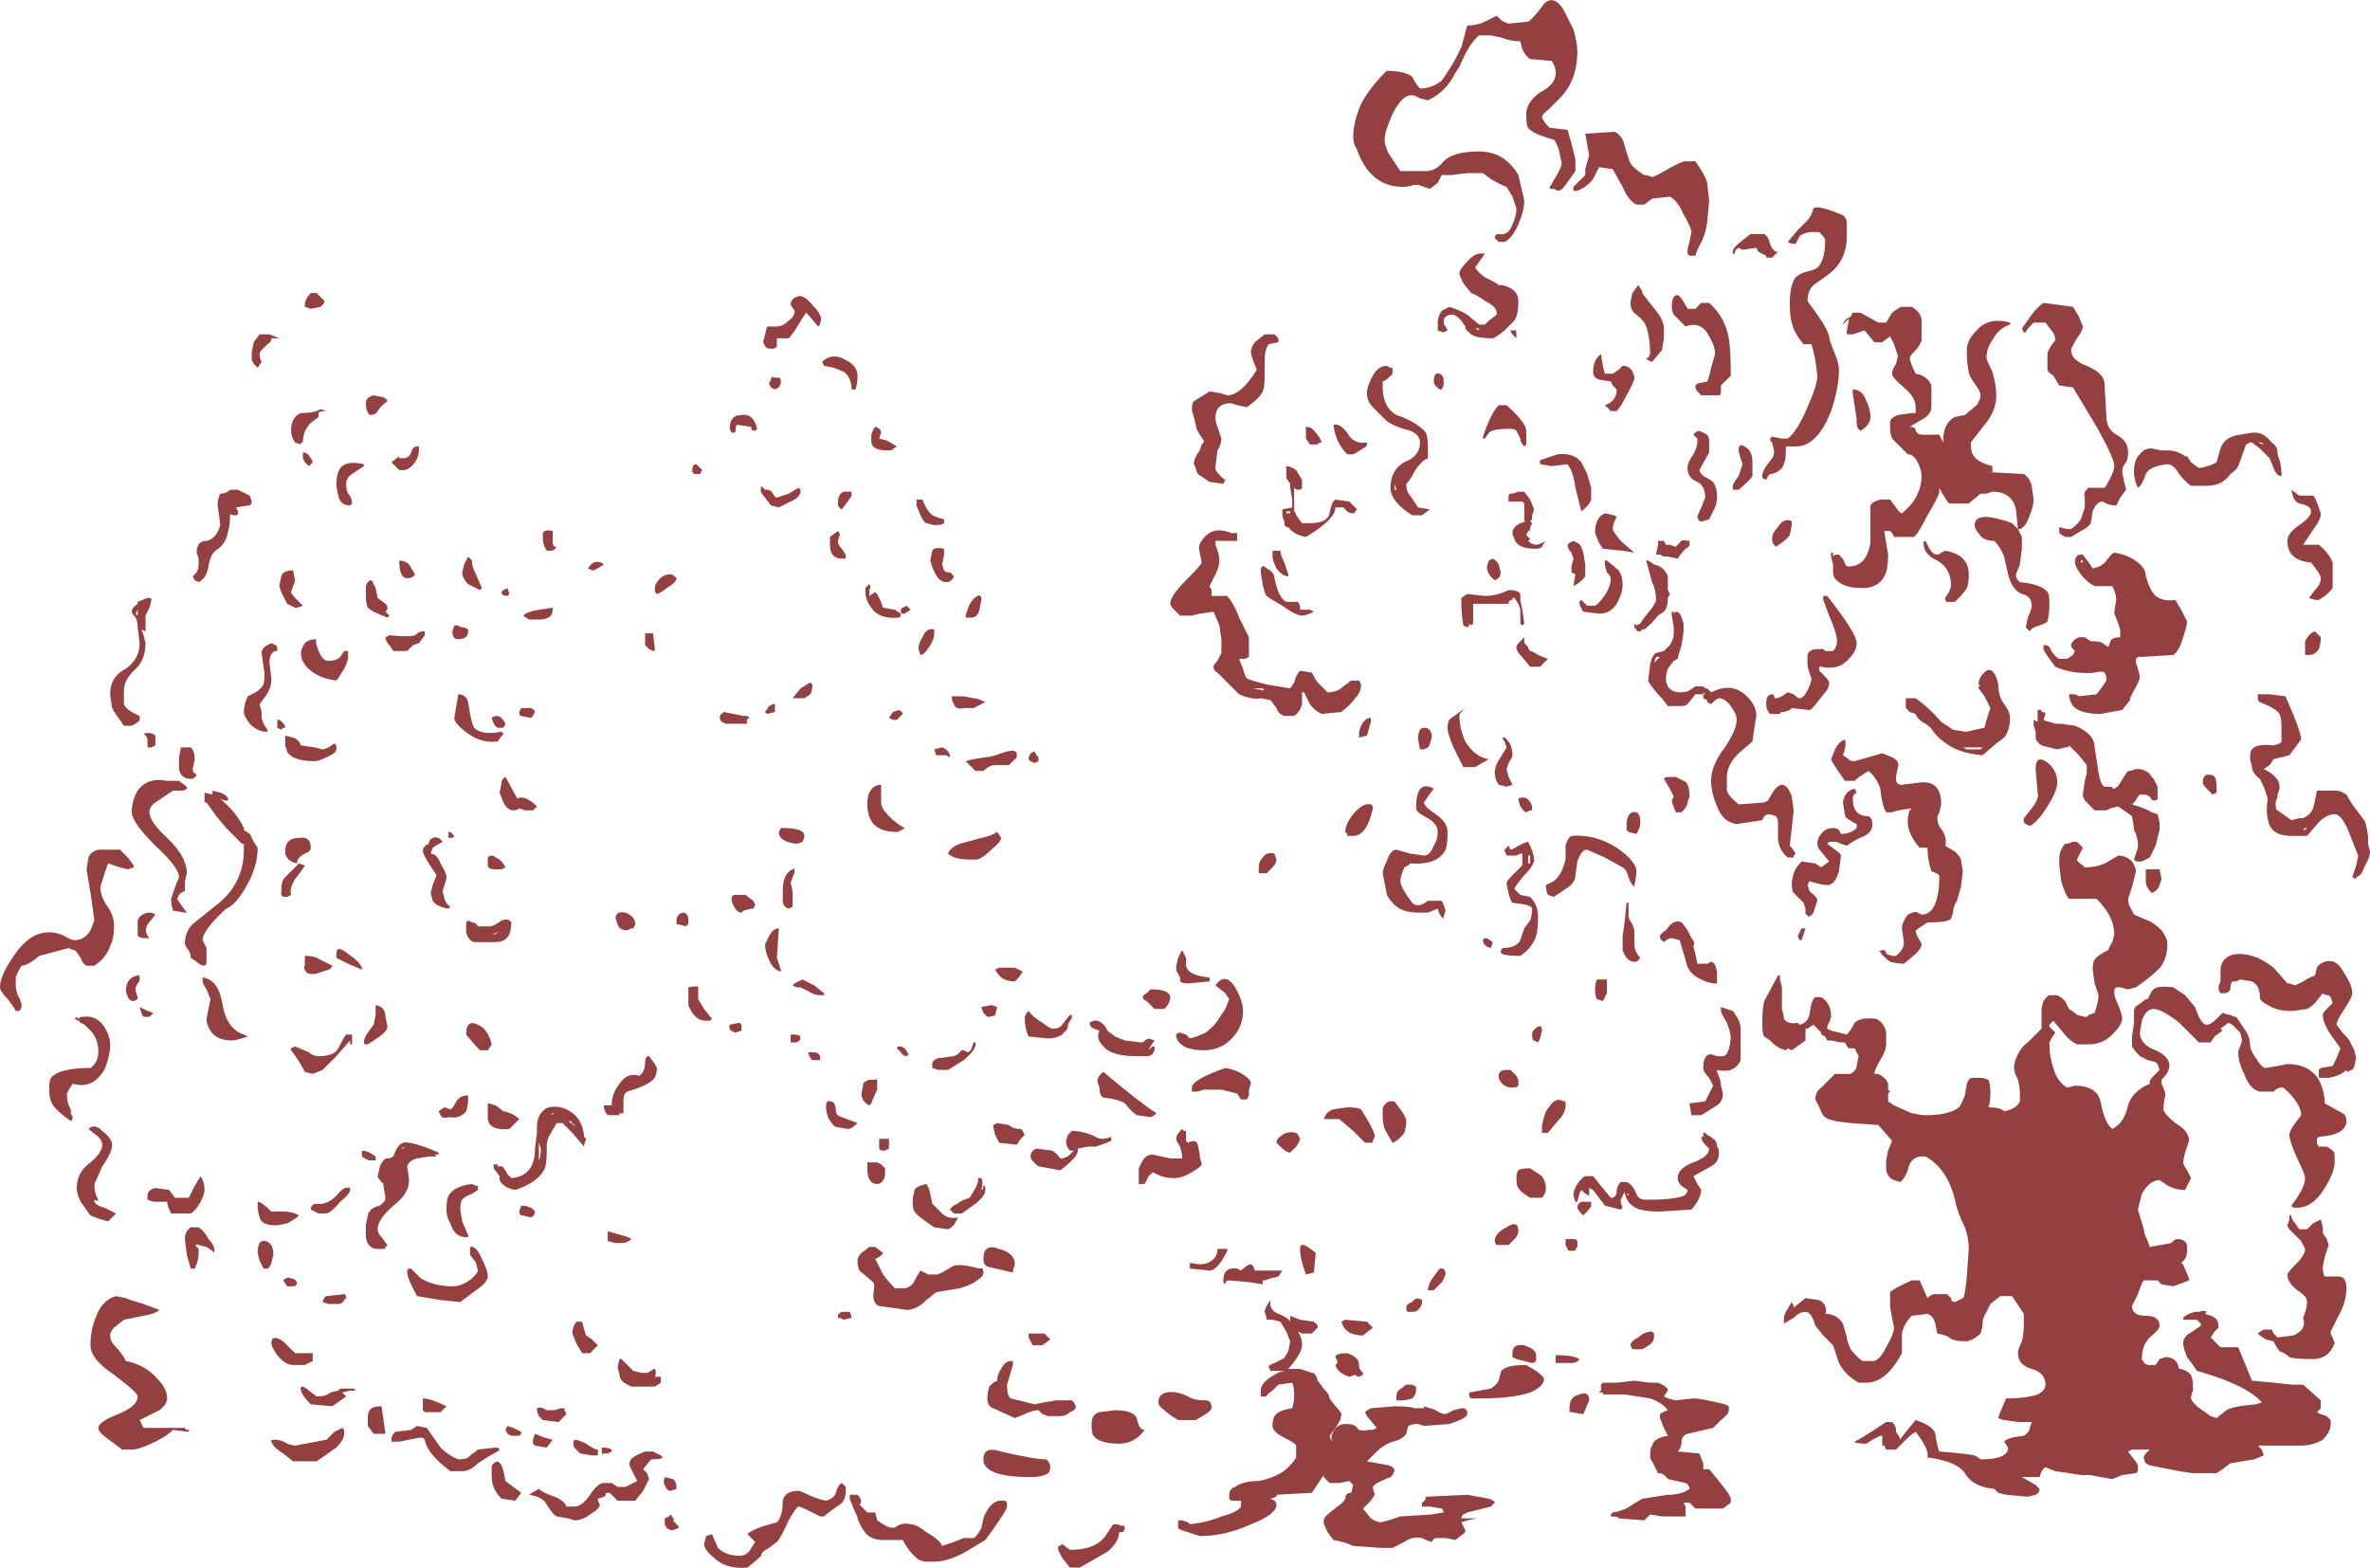 <?xml version="1.0" encoding="UTF-8" standalone="no"?>
<svg xmlns:ffdec="https://www.free-decompiler.com/flash" xmlns:xlink="http://www.w3.org/1999/xlink" ffdec:objectType="shape" height="39.85px" width="60.25px" xmlns="http://www.w3.org/2000/svg">
  <g transform="matrix(1.0, 0.0, 0.0, 1.0, 26.15, 33.35)">
    <path d="M11.15 -32.7 Q11.4 -32.7 11.6 -32.8 L11.9 -32.95 12.0 -32.85 Q12.05 -32.8 12.2 -32.75 L12.7 -32.8 Q12.85 -32.9 13.1 -33.25 13.35 -33.5 13.6 -33.1 L13.85 -32.6 Q13.95 -32.25 13.95 -32.05 13.95 -31.3 13.5 -30.85 L13.2 -30.55 Q13.05 -30.45 13.05 -30.35 L13.15 -30.2 13.25 -30.1 13.7 -30.05 13.8 -29.7 13.9 -29.3 13.9 -29.0 13.65 -28.65 Q13.55 -28.5 13.45 -28.5 L13.35 -28.55 13.25 -28.55 13.25 -28.6 13.4 -28.85 Q13.55 -29.1 13.55 -29.2 L13.5 -29.45 Q13.45 -29.7 13.35 -29.8 12.8 -29.95 12.7 -30.1 12.65 -30.15 12.65 -30.45 12.65 -30.75 13.0 -31.0 13.4 -31.2 13.4 -31.5 13.4 -31.65 13.3 -31.8 L12.75 -31.85 Q12.65 -31.9 12.55 -32.1 L12.5 -32.3 Q12.25 -32.3 12.0 -32.4 L11.75 -32.45 11.45 -32.45 Q11.2 -32.25 10.95 -31.65 L10.85 -31.5 Q10.6 -31.0 10.15 -30.8 L9.95 -30.85 9.85 -30.9 Q9.55 -31.05 9.25 -30.45 9.05 -30.0 9.05 -29.8 9.05 -29.65 9.15 -29.45 L9.45 -29.0 10.1 -29.0 Q10.35 -29.0 10.55 -29.25 10.8 -29.5 11.45 -29.5 12.1 -29.5 12.45 -28.9 L12.6 -28.25 Q12.6 -28.0 12.45 -27.65 12.3 -27.3 12.1 -27.2 L11.95 -27.2 11.85 -27.3 Q11.85 -27.4 11.95 -27.4 12.2 -27.35 12.3 -27.65 12.4 -27.85 12.4 -28.05 L12.3 -28.35 12.15 -28.6 Q12.0 -28.65 11.75 -28.8 L11.55 -28.95 11.15 -28.95 10.75 -28.9 10.5 -28.9 10.4 -28.7 10.2 -28.55 9.9 -28.65 9.8 -28.65 Q9.65 -28.6 9.5 -28.6 8.95 -28.6 8.6 -29.05 8.4 -29.35 8.35 -29.55 8.25 -29.7 8.25 -29.85 8.25 -30.25 8.45 -30.7 8.65 -31.1 9.1 -31.55 9.55 -31.55 9.75 -31.4 9.85 -31.2 9.95 -31.1 10.25 -31.1 10.5 -31.3 10.65 -31.5 10.85 -31.85 L11.0 -32.15 11.15 -32.7 M14.15 -29.95 L14.9 -30.0 Q15.1 -29.9 15.15 -29.65 15.25 -29.3 15.3 -29.2 15.4 -29.05 15.65 -28.9 L15.7 -28.9 15.85 -28.85 Q15.9 -28.85 16.25 -29.05 16.6 -29.25 16.7 -29.25 L16.95 -29.25 Q17.2 -28.9 17.25 -28.7 L17.3 -28.25 17.25 -27.7 Q17.2 -27.35 17.05 -27.1 L17.0 -27.0 16.95 -26.85 16.8 -26.85 16.75 -26.9 16.75 -26.95 Q16.75 -27.05 16.8 -27.2 L16.85 -27.45 Q16.85 -27.55 16.65 -27.9 16.5 -28.25 16.3 -28.35 L15.85 -28.3 15.65 -28.15 15.45 -28.15 Q15.25 -28.25 15.1 -28.6 L14.85 -29.05 14.5 -29.1 14.35 -28.8 Q14.2 -28.6 13.95 -28.5 L13.85 -28.5 13.85 -28.6 14.15 -28.9 14.15 -29.05 14.25 -29.4 14.15 -29.95 M20.8 -27.35 Q20.8 -26.7 20.3 -26.35 L19.95 -26.1 Q19.8 -25.95 19.8 -25.7 L20.05 -25.35 Q20.3 -25.0 20.35 -24.8 20.35 -24.7 20.5 -24.35 20.6 -24.1 20.6 -23.95 20.6 -23.5 20.4 -22.9 20.05 -22.0 19.5 -22.0 L19.25 -22.0 19.25 -21.9 Q19.25 -21.6 19.15 -21.45 19.0 -21.3 18.85 -21.3 L18.8 -21.25 18.75 -21.15 18.65 -21.2 18.65 -21.25 Q18.65 -21.35 18.75 -21.5 L18.9 -21.7 Q18.95 -21.75 18.95 -21.9 L18.9 -22.1 18.85 -22.15 18.85 -22.2 18.9 -22.25 19.15 -22.2 19.3 -22.2 Q19.55 -22.4 19.8 -23.0 20.05 -23.55 20.05 -23.8 L20.0 -24.2 Q19.95 -24.45 19.9 -24.6 L19.7 -24.6 Q19.45 -24.9 19.4 -25.15 19.35 -25.3 19.35 -25.65 19.35 -26.1 19.5 -26.3 19.6 -26.4 19.8 -26.45 20.05 -26.5 20.1 -26.6 20.25 -26.8 20.25 -27.25 20.25 -27.3 20.1 -27.45 L19.9 -27.45 Q19.75 -27.45 19.6 -27.35 L19.5 -27.15 Q19.35 -27.15 19.3 -27.2 L19.55 -27.5 19.8 -27.75 Q19.9 -27.85 19.95 -28.05 20.05 -28.15 20.65 -27.9 20.8 -27.85 20.8 -27.65 L20.8 -27.35 M20.95 -25.4 L21.15 -25.4 21.6 -25.15 21.8 -25.15 21.95 -25.4 Q22.15 -25.55 22.2 -25.55 L22.45 -25.55 Q22.7 -25.4 22.7 -25.2 L22.7 -24.7 Q22.65 -24.55 22.55 -24.45 22.4 -24.3 22.4 -24.25 22.4 -24.15 22.55 -23.85 22.85 -23.8 22.95 -23.55 L22.95 -23.05 Q22.95 -22.9 22.9 -22.85 22.85 -22.75 22.65 -22.65 L22.4 -22.5 Q22.55 -22.5 22.55 -22.4 22.6 -22.3 22.7 -22.3 L23.15 -22.3 23.25 -22.1 23.25 -22.15 Q23.25 -22.6 23.55 -22.75 L23.8 -22.8 24.1 -23.05 Q24.2 -23.2 24.2 -23.3 24.2 -23.4 24.05 -23.6 23.9 -23.8 23.9 -23.9 23.85 -24.1 23.85 -24.45 23.85 -24.7 24.1 -24.95 24.4 -25.3 24.95 -25.15 L24.95 -25.1 Q24.65 -25.0 24.5 -24.7 24.35 -24.5 24.35 -24.25 24.35 -24.2 24.5 -23.9 24.6 -23.55 24.6 -23.3 24.6 -22.9 24.3 -22.55 L23.95 -22.1 Q23.95 -21.9 24.0 -21.8 24.1 -21.6 24.5 -21.5 L24.5 -21.4 Q24.55 -21.35 24.45 -21.35 L24.35 -21.35 25.3 -21.3 Q25.45 -21.2 25.5 -21.0 L25.55 -20.65 Q25.55 -20.5 25.45 -20.25 25.35 -19.95 25.2 -19.9 L25.15 -19.9 25.25 -19.7 25.25 -19.4 25.2 -19.0 25.1 -18.75 Q25.1 -18.65 25.15 -18.6 L25.2 -18.55 Q25.75 -18.5 25.9 -18.3 25.95 -18.25 25.95 -18.0 25.95 -17.75 25.9 -17.55 25.85 -17.5 25.7 -17.45 25.5 -17.4 25.45 -17.3 L25.35 -17.4 25.4 -17.65 Q25.5 -17.85 25.5 -17.95 25.5 -18.2 25.25 -18.25 25.0 -18.35 24.9 -18.75 L24.8 -19.2 Q24.7 -19.45 24.55 -19.6 24.25 -19.6 24.15 -19.8 24.05 -19.9 24.05 -20.0 24.05 -20.25 24.45 -20.2 24.75 -20.15 25.0 -20.05 L25.15 -19.9 25.1 -20.4 Q25.0 -20.85 24.5 -20.85 L24.35 -20.8 24.2 -20.8 23.9 -20.55 23.4 -20.55 Q23.35 -20.6 23.2 -20.85 L23.15 -20.95 23.15 -20.85 Q23.15 -20.75 22.85 -20.25 22.6 -19.75 22.5 -19.7 L22.0 -19.7 21.95 -19.8 21.9 -19.85 21.75 -19.85 21.85 -19.25 Q21.85 -19.0 21.8 -18.8 21.65 -18.4 21.2 -18.4 20.8 -18.4 20.6 -18.55 20.45 -18.65 20.45 -18.8 L20.45 -19.0 20.4 -19.2 20.4 -19.3 20.45 -19.3 20.45 -19.2 20.5 -19.25 20.6 -19.25 Q20.7 -19.15 20.75 -19.05 20.75 -18.95 20.85 -18.95 21.3 -18.95 21.4 -19.55 21.4 -19.85 21.4 -20.25 21.4 -20.45 21.4 -20.5 21.45 -20.6 21.65 -20.65 L21.9 -20.65 22.05 -20.45 Q22.15 -20.3 22.2 -20.3 22.5 -20.55 22.6 -20.8 22.7 -21.0 22.7 -21.25 22.7 -21.4 22.6 -21.6 22.5 -21.8 22.35 -21.8 L22.0 -22.15 Q21.9 -22.25 21.9 -22.45 L21.9 -22.65 Q21.95 -22.75 22.1 -22.8 L22.45 -22.85 Q22.5 -22.85 22.55 -22.85 L22.55 -23.0 Q22.55 -23.25 22.25 -23.5 21.95 -23.75 21.95 -23.85 21.95 -23.95 22.05 -24.1 L22.1 -24.3 22.0 -24.6 21.9 -24.8 21.7 -24.65 21.5 -24.65 21.25 -24.95 20.95 -24.85 20.8 -24.85 20.8 -24.95 20.85 -25.2 20.85 -25.25 20.7 -25.1 Q20.7 -25.15 20.8 -25.25 L20.9 -25.3 20.95 -25.4 M19.0 -26.95 L19.05 -26.95 18.9 -26.8 18.75 -26.8 18.75 -26.85 Q18.65 -26.9 18.55 -26.95 L18.5 -27.05 18.15 -27.0 18.05 -27.05 Q17.95 -27.0 17.95 -26.9 L17.9 -26.9 17.9 -26.95 Q17.9 -27.05 18.1 -27.2 L18.35 -27.4 18.7 -27.4 Q18.8 -27.35 18.85 -27.15 18.9 -27.0 19.0 -26.95 M17.6 -23.55 L17.6 -23.4 Q17.6 -23.3 17.55 -23.3 L17.1 -23.3 17.0 -23.4 Q16.95 -23.45 16.95 -23.55 L17.0 -23.6 17.25 -23.65 Q17.3 -23.75 17.35 -24.0 L17.45 -24.35 Q17.45 -24.55 17.3 -24.8 17.1 -25.2 16.7 -25.05 L16.4 -25.35 Q16.35 -25.45 16.35 -25.55 16.35 -25.85 16.5 -25.85 16.6 -25.8 16.75 -25.5 L16.95 -25.5 17.1 -25.65 17.3 -25.65 Q17.7 -25.3 17.8 -24.75 17.85 -24.45 17.85 -23.8 L17.6 -23.55 M18.2 -22.0 Q18.4 -21.9 18.4 -21.6 L18.4 -21.25 Q18.35 -21.15 18.05 -20.9 L17.9 -20.9 17.9 -21.0 Q17.9 -21.05 18.05 -21.25 L18.15 -21.55 18.1 -21.7 Q18.05 -21.85 18.05 -21.9 18.05 -22.1 18.2 -22.0 M21.3 -23.15 Q21.4 -22.95 21.4 -22.75 21.4 -22.55 21.15 -22.4 21.05 -22.45 21.05 -22.6 L21.05 -22.7 20.95 -23.35 20.95 -23.45 Q21.2 -23.45 21.3 -23.15 M15.35 -25.9 Q15.45 -26.05 15.5 -26.1 L15.6 -25.95 15.6 -25.9 15.75 -25.7 15.95 -25.45 Q16.15 -25.2 16.15 -25.0 L16.15 -24.75 16.1 -24.45 15.85 -24.15 Q15.7 -24.2 15.7 -24.25 L15.75 -24.25 15.8 -24.35 Q15.8 -24.75 15.7 -25.05 15.65 -25.2 15.45 -25.35 15.3 -25.45 15.3 -25.65 15.3 -25.7 15.35 -25.9 M11.8 -26.2 Q11.9 -26.15 11.95 -26.1 L12.05 -26.1 Q12.45 -26.0 12.45 -25.7 12.45 -25.35 12.35 -25.2 L12.1 -24.95 Q11.85 -24.75 11.8 -24.75 11.3 -24.75 11.2 -24.9 11.1 -24.95 11.1 -25.05 10.95 -25.3 10.8 -25.35 L10.7 -25.35 10.6 -25.3 Q10.55 -25.25 10.55 -25.15 10.55 -25.1 10.6 -25.05 L10.65 -24.95 10.55 -24.9 10.4 -24.95 10.4 -25.15 Q10.4 -25.3 10.5 -25.45 L10.7 -25.55 Q11.0 -25.45 11.15 -25.35 L11.45 -25.1 11.6 -25.1 11.7 -25.2 11.9 -25.35 11.9 -25.4 Q11.9 -25.55 11.6 -25.7 11.4 -25.85 11.25 -25.9 L11.05 -26.15 Q10.95 -26.35 10.95 -26.4 10.95 -26.5 11.15 -26.7 11.35 -26.95 11.6 -26.9 L11.35 -26.55 Q11.45 -26.4 11.6 -26.3 L11.8 -26.2 M12.25 -24.95 L12.35 -24.95 Q12.4 -25.0 12.4 -24.85 L12.4 -24.75 12.3 -24.85 Q12.25 -24.9 12.25 -24.95 M12.15 -23.05 Q12.65 -22.6 12.65 -22.4 L12.65 -22.05 12.6 -22.0 Q12.5 -22.1 12.5 -22.2 L12.4 -22.4 Q12.35 -22.45 12.25 -22.45 11.8 -22.45 11.7 -22.35 L11.6 -22.2 11.55 -22.2 11.55 -22.25 Q11.75 -22.85 11.95 -23.05 L12.15 -23.05 M13.0 -21.65 L13.45 -21.8 Q13.85 -21.85 14.05 -21.6 L14.2 -21.3 14.3 -20.95 14.3 -20.65 Q14.25 -20.5 14.05 -20.35 L13.9 -20.95 Q13.85 -21.35 13.7 -21.55 L13.3 -21.5 13.0 -21.55 13.0 -21.65 M14.65 -23.85 L14.85 -23.85 15.0 -23.95 15.1 -24.05 Q15.35 -24.05 15.4 -23.75 15.4 -23.65 15.2 -23.3 15.05 -23.0 14.95 -22.9 L14.8 -22.9 14.65 -23.05 Q14.95 -23.15 14.95 -23.45 L14.85 -23.55 14.8 -23.65 14.5 -23.7 Q14.35 -23.75 14.35 -23.9 14.35 -24.2 14.55 -24.35 14.6 -24.0 14.65 -23.85 M17.3 -21.85 L17.05 -21.4 Q17.1 -21.25 17.25 -21.2 L17.4 -21.1 Q17.5 -20.95 17.5 -20.75 17.5 -20.55 17.45 -20.45 L17.3 -20.15 17.15 -20.1 17.05 -20.1 17.0 -20.2 Q17.0 -20.25 17.1 -20.45 L17.2 -20.7 Q17.2 -21.0 17.0 -21.1 16.75 -21.2 16.75 -21.45 16.75 -21.6 16.9 -21.8 17.0 -22.0 17.0 -22.1 L17.0 -22.2 16.9 -22.3 Q17.0 -22.45 17.15 -22.35 17.3 -22.3 17.3 -22.15 L17.3 -21.85 M16.2 -19.5 L16.3 -19.5 16.45 -19.45 16.55 -19.55 Q16.6 -19.65 16.75 -19.6 L16.8 -19.6 16.8 -19.5 Q16.8 -19.45 16.7 -19.4 16.6 -19.3 16.5 -19.15 L16.25 -19.2 16.15 -19.2 16.05 -19.25 15.95 -19.25 16.0 -19.5 16.0 -19.6 16.15 -19.6 16.2 -19.5 M14.95 -20.2 Q14.85 -20.05 14.85 -19.9 14.85 -19.85 15.05 -19.6 L15.4 -19.3 15.1 -19.35 14.6 -19.4 14.5 -19.55 14.4 -19.8 Q14.4 -20.2 14.65 -20.3 14.95 -20.25 14.95 -20.2 M15.75 -19.1 L15.9 -19.0 Q16.15 -18.95 16.25 -18.7 L16.25 -18.35 16.3 -18.25 16.25 -18.15 Q16.25 -17.9 16.15 -17.8 L16.0 -17.7 Q15.8 -17.45 15.65 -17.35 L15.6 -17.35 15.55 -17.3 15.5 -17.3 Q15.45 -17.3 15.45 -17.35 L15.4 -17.4 15.4 -17.5 15.45 -17.45 15.55 -17.5 15.65 -17.65 15.85 -17.9 Q15.95 -18.05 15.95 -18.1 15.95 -18.35 15.85 -18.55 15.75 -18.9 15.7 -19.1 L15.75 -19.1 M14.7 -19.1 L15.0 -18.85 Q15.1 -18.7 15.1 -18.5 15.1 -18.3 15.0 -18.1 14.85 -17.75 14.5 -17.75 L14.1 -17.8 Q14.0 -17.95 14.0 -18.05 L14.05 -18.1 14.2 -17.95 14.4 -17.95 Q14.55 -18.05 14.7 -18.3 14.8 -18.5 14.8 -18.65 14.8 -18.7 14.7 -18.8 14.65 -18.95 14.65 -19.0 L14.65 -19.1 14.7 -19.1 M16.4 -17.75 L16.45 -17.8 Q16.55 -17.8 16.6 -17.65 L16.65 -17.5 16.65 -17.3 16.6 -16.95 Q16.5 -16.65 16.5 -16.6 L16.4 -16.55 16.25 -16.35 Q16.2 -16.2 16.2 -16.1 16.2 -16.0 16.25 -15.9 16.35 -15.75 16.55 -15.75 16.75 -15.75 16.8 -15.8 L16.95 -15.9 17.15 -15.9 17.2 -15.85 17.25 -15.85 17.35 -15.75 Q17.85 -16.0 18.2 -15.7 18.5 -15.45 18.5 -15.15 L18.45 -14.85 18.4 -14.5 18.05 -14.2 Q17.75 -13.9 17.75 -13.6 17.75 -13.3 17.75 -13.25 17.8 -13.1 18.05 -12.9 L18.7 -12.95 18.8 -13.0 Q19.0 -13.4 19.15 -13.4 19.3 -13.4 19.4 -13.1 L19.45 -12.75 19.35 -11.85 19.4 -11.8 19.5 -11.65 19.45 -11.6 19.45 -11.55 19.3 -11.55 Q19.1 -11.7 19.05 -12.0 L19.05 -12.5 19.0 -12.6 18.85 -12.65 Q18.75 -12.65 18.7 -12.6 L18.65 -12.5 18.0 -12.4 Q17.65 -12.45 17.5 -12.85 17.35 -13.2 17.35 -13.5 17.35 -13.9 17.7 -14.35 18.0 -14.8 18.0 -15.05 18.0 -15.2 17.85 -15.4 17.7 -15.6 17.55 -15.6 17.5 -15.6 17.35 -15.45 L17.25 -15.5 17.25 -15.55 17.15 -15.6 17.15 -15.65 Q17.15 -15.75 17.15 -15.7 L17.2 -15.7 17.15 -15.75 17.15 -15.7 16.95 -15.7 16.75 -15.45 Q16.7 -15.4 16.6 -15.4 L16.25 -15.4 16.1 -15.6 16.0 -15.7 Q15.75 -16.0 15.75 -16.05 L15.8 -16.45 Q15.85 -16.7 15.95 -16.75 L16.15 -16.8 16.3 -16.95 Q16.4 -17.1 16.4 -17.25 L16.4 -17.4 16.35 -17.7 16.35 -17.8 16.4 -17.8 16.4 -17.75 M13.75 -19.55 L13.85 -19.6 13.95 -19.55 Q14.05 -19.5 14.1 -19.3 L14.15 -19.0 14.15 -18.7 Q14.05 -18.55 13.85 -18.45 L13.9 -18.75 13.8 -18.8 Q13.8 -18.85 13.8 -18.95 L13.85 -19.15 13.8 -19.3 Q13.7 -19.4 13.7 -19.5 L13.75 -19.55 M13.1 -19.55 L13.05 -19.45 Q13.0 -19.4 12.9 -19.4 12.6 -19.4 12.45 -19.5 12.35 -19.6 12.35 -19.65 12.3 -19.75 12.3 -19.8 12.3 -19.95 12.5 -20.05 L12.65 -20.1 12.6 -20.1 12.6 -20.55 12.55 -20.6 12.2 -20.6 12.2 -20.7 Q12.2 -20.8 12.25 -20.8 L12.3 -20.8 12.45 -20.85 12.6 -20.85 12.75 -20.65 12.85 -20.4 12.8 -20.25 12.8 -20.15 12.75 -20.1 12.8 -20.05 12.75 -19.95 12.75 -19.9 Q12.75 -19.85 12.7 -19.85 L12.65 -19.75 12.75 -19.65 12.7 -19.6 12.75 -19.55 Q12.85 -19.5 12.9 -19.5 12.95 -19.5 13.05 -19.55 L13.15 -19.6 13.1 -19.55 M12.55 -19.55 L12.55 -19.55 M11.8 -19.15 Q11.9 -19.1 11.95 -19.0 L12.0 -18.8 Q12.0 -18.65 11.85 -18.6 11.65 -18.75 11.65 -18.95 L11.7 -19.1 11.8 -19.15 M12.2 -18.35 Q12.45 -18.35 12.5 -18.25 L12.5 -18.1 12.55 -17.85 12.6 -17.5 12.55 -17.45 12.5 -17.5 12.5 -17.8 Q12.5 -17.95 12.35 -18.15 L12.3 -18.15 12.3 -18.1 Q12.2 -18.1 12.2 -18.0 L11.3 -18.0 11.3 -17.5 11.25 -17.45 11.2 -17.5 11.2 -17.45 11.15 -17.4 11.05 -17.45 Q11.0 -17.75 11.0 -18.05 L11.0 -18.15 11.15 -18.25 11.6 -18.2 Q11.9 -18.2 12.2 -18.35 M13.1 -16.5 L13.0 -16.4 12.75 -16.4 12.5 -16.7 Q12.4 -16.8 12.4 -16.9 12.4 -16.95 12.5 -17.05 L12.6 -17.15 12.6 -17.05 Q12.6 -17.0 12.65 -16.95 L12.7 -16.9 Q12.7 -16.85 12.75 -16.8 12.8 -16.8 12.95 -16.7 L13.2 -16.6 13.1 -16.5 M12.3 -14.15 Q12.3 -14.1 12.2 -13.95 L12.15 -13.8 12.2 -13.6 12.3 -13.4 12.15 -13.35 11.95 -13.4 Q11.85 -13.55 11.85 -13.7 11.85 -13.9 12.0 -14.1 L12.15 -14.35 12.1 -14.5 Q12.05 -14.55 12.05 -14.6 L12.1 -14.6 Q12.3 -14.45 12.3 -14.15 M16.05 -16.65 L15.95 -16.65 15.9 -16.5 16.05 -16.65 M22.8 -19.6 L22.9 -19.4 Q23.0 -19.25 23.1 -19.25 23.15 -19.25 23.2 -19.3 L23.3 -19.35 Q23.9 -19.25 23.9 -18.75 23.9 -18.5 23.85 -18.4 23.8 -18.3 23.55 -18.05 L23.35 -18.05 Q23.3 -18.05 23.3 -18.15 L23.4 -18.3 23.45 -18.45 Q23.45 -18.9 23.1 -19.1 22.75 -19.25 22.75 -19.55 22.75 -19.6 22.8 -19.6 M19.4 -20.0 L19.35 -19.75 Q19.3 -19.65 19.0 -19.45 L18.95 -19.5 Q18.9 -19.55 18.9 -19.65 18.9 -19.8 19.05 -19.95 19.2 -20.2 19.4 -20.1 L19.4 -20.0 M20.2 -18.2 L20.3 -18.2 Q21.05 -17.25 21.05 -17.0 21.05 -16.8 20.85 -16.6 20.6 -16.3 20.15 -16.4 L20.1 -16.4 20.1 -16.3 20.2 -16.2 Q20.35 -16.05 20.35 -16.0 20.35 -15.85 20.25 -15.75 L20.05 -15.5 Q19.9 -15.3 19.85 -15.3 L19.4 -15.35 19.35 -15.3 19.2 -15.25 19.15 -15.25 Q19.1 -15.25 19.1 -15.2 L18.85 -15.2 Q18.75 -15.3 18.75 -15.45 18.75 -15.7 18.9 -15.7 18.95 -15.7 18.95 -15.65 18.95 -15.6 19.0 -15.6 19.05 -15.6 19.15 -15.65 L19.3 -15.75 19.45 -15.7 Q19.55 -15.6 19.6 -15.6 19.7 -15.6 19.8 -15.8 19.9 -16.0 19.9 -16.1 L19.85 -16.25 Q19.8 -16.4 19.8 -16.45 L19.8 -16.7 Q19.85 -16.85 20.05 -16.85 L20.2 -16.85 20.25 -16.8 20.45 -16.8 Q20.55 -16.9 20.55 -17.05 20.55 -17.25 20.35 -17.7 L20.2 -18.1 20.2 -18.2 M20.75 -14.55 Q20.8 -14.4 20.7 -14.15 L20.85 -14.05 Q20.85 -14.0 21.0 -14.0 L21.7 -14.2 21.95 -14.1 Q22.15 -14.0 22.1 -13.85 22.05 -13.65 22.05 -13.55 22.05 -13.4 22.2 -13.4 L22.6 -13.45 Q23.2 -13.55 23.2 -12.9 L23.15 -12.7 Q23.1 -12.6 23.1 -12.55 23.1 -12.45 23.15 -12.35 L23.25 -12.2 Q23.35 -12.0 23.3 -11.85 L23.55 -11.7 Q23.7 -11.55 23.7 -11.5 L23.75 -11.2 23.7 -10.8 23.6 -10.45 Q23.5 -10.3 23.5 -10.15 L23.45 -10.0 Q23.4 -9.9 22.85 -9.9 L22.55 -9.7 Q22.55 -9.6 22.65 -9.45 L22.7 -9.35 Q22.7 -9.25 22.55 -9.1 L22.25 -8.85 Q22.1 -8.85 21.9 -8.9 21.7 -9.05 21.65 -9.15 L21.6 -9.15 21.7 -9.2 Q21.8 -9.2 21.8 -9.1 L21.95 -9.05 22.05 -9.05 Q22.25 -9.2 22.25 -9.4 L22.2 -9.75 Q22.2 -9.9 22.35 -10.1 22.55 -10.2 22.6 -10.15 L22.7 -10.1 Q23.0 -10.1 23.1 -10.55 23.15 -10.75 23.15 -11.0 L23.15 -11.1 Q23.1 -11.15 22.95 -11.2 22.85 -11.5 22.85 -11.8 L22.65 -11.8 Q22.35 -12.15 22.35 -12.45 22.35 -12.65 22.4 -12.75 L22.45 -12.8 Q22.05 -12.75 21.95 -12.7 L21.8 -12.7 Q21.7 -12.85 21.65 -13.3 21.55 -13.6 21.35 -13.75 21.1 -13.6 21.0 -13.5 L20.75 -13.5 Q20.4 -14.0 20.4 -14.05 L20.5 -14.3 Q20.6 -14.5 20.75 -14.55 M22.3 -15.35 L22.3 -15.6 22.55 -15.6 Q22.9 -15.35 23.2 -15.0 23.35 -14.9 23.5 -14.8 L23.8 -14.75 23.85 -14.75 24.3 -14.85 24.35 -15.05 24.45 -15.35 24.3 -15.65 24.15 -15.85 24.15 -15.9 24.2 -15.9 24.15 -15.95 Q24.15 -16.15 24.35 -16.3 24.55 -16.4 24.65 -15.95 24.65 -15.65 24.8 -15.45 24.95 -15.25 24.95 -15.1 24.95 -14.8 24.8 -14.6 L24.6 -14.45 24.25 -14.15 Q23.7 -14.2 23.4 -14.4 23.15 -14.55 23.0 -14.75 22.95 -14.85 22.8 -14.95 22.6 -15.05 22.55 -15.2 L22.4 -15.25 22.3 -15.35 M11.5 -24.9 L11.5 -24.9 M11.35 -25.0 L11.45 -24.95 11.45 -25.0 11.35 -25.0 M6.25 -24.85 L6.35 -24.75 6.35 -24.65 6.1 -24.6 Q6.0 -24.45 6.0 -24.2 L6.0 -23.8 Q6.0 -23.5 5.95 -23.4 5.9 -23.25 5.55 -23.0 L5.3 -23.05 5.15 -23.1 Q4.9 -23.1 4.8 -22.95 4.75 -22.85 4.75 -22.75 4.75 -22.6 4.8 -22.5 L4.9 -22.2 Q4.9 -22.05 4.8 -21.9 L4.75 -21.5 4.75 -21.4 Q4.9 -21.2 5.0 -21.15 L4.95 -21.05 4.6 -21.1 4.3 -21.3 Q4.25 -21.4 4.25 -21.45 L4.2 -21.55 Q4.2 -21.7 4.35 -21.9 L4.4 -22.05 4.45 -22.1 4.45 -22.15 4.35 -22.3 Q4.25 -22.45 4.25 -22.55 L4.2 -22.75 Q4.15 -22.9 4.15 -22.95 4.15 -23.1 4.2 -23.15 L4.6 -23.4 4.9 -23.35 5.05 -23.3 Q5.4 -23.3 5.8 -23.95 L5.7 -24.2 Q5.65 -24.35 5.65 -24.4 5.65 -24.5 5.75 -24.65 L6.0 -24.85 6.25 -24.85 M7.05 -22.5 Q7.2 -22.5 7.3 -22.35 7.4 -22.25 7.45 -22.1 7.35 -22.1 7.35 -22.05 L7.15 -22.05 7.05 -22.2 7.05 -22.5 M6.55 -21.5 Q6.65 -21.5 6.8 -21.4 L6.95 -21.15 6.95 -20.95 Q6.95 -20.9 6.85 -20.9 6.8 -20.9 6.75 -20.95 L6.75 -20.4 Q6.75 -20.3 6.95 -20.05 L7.15 -20.05 Q7.6 -20.05 7.65 -20.3 7.7 -20.6 7.8 -20.65 L8.15 -20.6 8.35 -20.4 8.3 -20.35 Q8.3 -20.3 8.25 -20.3 8.15 -20.3 8.1 -20.35 L8.0 -20.45 7.8 -20.45 Q7.8 -20.15 7.05 -19.7 6.75 -19.75 6.6 -19.95 6.5 -19.95 6.5 -20.05 L6.5 -20.1 Q6.45 -20.2 6.45 -20.3 L6.45 -20.4 6.7 -20.45 6.7 -20.65 6.65 -20.95 6.65 -21.05 6.55 -21.2 6.55 -21.5 M8.6 -22.1 Q8.6 -22.2 8.6 -22.05 8.6 -22.0 8.5 -21.95 8.35 -21.85 8.25 -21.8 L8.1 -21.8 Q7.8 -22.1 7.75 -22.55 7.9 -22.6 8.1 -22.35 8.25 -22.05 8.6 -22.1 M10.55 -23.7 L10.55 -23.55 10.5 -23.45 10.45 -23.45 Q10.3 -23.55 10.3 -23.65 10.3 -23.9 10.45 -23.85 10.55 -23.8 10.55 -23.7 M9.25 -23.9 Q9.25 -23.8 9.2 -23.8 L9.1 -23.7 9.0 -23.65 9.0 -23.5 Q9.0 -23.25 9.1 -23.05 9.25 -22.8 9.5 -22.75 9.95 -22.55 10.1 -22.35 10.15 -22.25 10.15 -21.95 L10.15 -21.7 10.05 -21.65 9.9 -21.5 9.8 -21.35 9.75 -21.25 9.65 -21.1 9.6 -21.05 Q9.6 -20.85 9.7 -20.75 L9.9 -20.45 10.2 -20.4 10.0 -20.25 9.75 -20.25 Q9.2 -20.6 9.2 -20.95 9.2 -21.4 9.55 -21.6 9.95 -21.75 9.95 -22.1 9.95 -22.3 9.7 -22.4 9.3 -22.5 9.1 -22.65 L8.75 -23.0 Q8.6 -23.15 8.6 -23.35 8.6 -23.5 8.7 -23.7 8.85 -24.05 9.1 -24.05 L9.2 -24.0 9.25 -24.0 9.25 -23.9 M4.85 -23.2 L4.85 -23.2 M4.3 -23.0 L4.3 -23.0 M4.75 -19.6 L4.75 -19.5 Q4.85 -19.25 4.85 -19.1 4.85 -18.95 4.75 -18.75 L4.6 -18.45 4.65 -18.35 4.65 -18.2 5.05 -18.2 Q5.25 -17.95 5.35 -17.65 L5.6 -17.15 5.6 -16.65 5.5 -16.6 5.35 -16.6 5.45 -16.35 Q5.5 -16.15 5.55 -16.1 5.65 -16.05 6.05 -15.95 L6.65 -15.85 6.75 -16.0 Q6.8 -16.2 6.9 -16.3 L7.2 -16.25 Q7.3 -16.05 7.35 -16.0 L7.6 -15.75 Q7.85 -15.75 8.0 -15.9 L8.2 -16.05 8.4 -16.05 8.45 -15.95 Q8.45 -15.75 8.3 -15.6 8.2 -15.45 7.95 -15.25 L7.45 -15.2 Q7.25 -15.3 7.15 -15.45 L7.0 -15.75 6.95 -15.75 6.95 -15.45 Q6.9 -15.25 6.75 -15.15 L6.5 -15.15 Q6.35 -15.2 6.3 -15.35 L6.15 -15.55 5.9 -15.6 Q5.7 -15.55 5.35 -15.7 L4.8 -16.25 Q4.7 -16.3 4.7 -16.4 4.7 -16.45 4.8 -16.55 L4.9 -16.75 4.9 -17.1 4.85 -17.45 4.7 -17.8 4.35 -17.75 4.15 -17.7 3.85 -17.7 3.7 -17.85 Q3.6 -17.95 3.6 -18.0 3.6 -18.2 4.0 -18.6 4.4 -19.0 4.4 -19.05 L4.35 -19.3 Q4.3 -19.5 4.4 -19.6 4.65 -20.0 5.15 -19.8 L5.3 -19.8 5.3 -19.6 4.75 -19.6 M0.2 -14.15 L0.25 -14.1 0.25 -14.0 0.15 -13.95 0.05 -14.0 Q0.0 -14.0 0.0 -14.1 L0.05 -14.2 0.15 -14.25 0.2 -14.15 M9.3 -21.05 L9.3 -20.9 9.35 -20.9 9.3 -21.05 M6.65 -20.3 L6.65 -20.35 6.55 -20.35 6.55 -20.3 6.65 -20.3 M6.6 -18.7 Q6.45 -18.7 6.3 -18.9 6.2 -19.1 6.2 -19.2 L6.2 -19.35 6.4 -19.35 Q6.4 -19.25 6.5 -19.05 L6.6 -18.75 6.6 -18.7 M6.05 -18.9 Q6.25 -18.8 6.25 -18.65 6.35 -18.15 6.55 -18.05 L6.85 -18.05 6.9 -17.95 6.9 -17.85 7.15 -17.85 7.25 -17.8 Q7.05 -17.7 6.95 -17.7 6.8 -17.7 6.45 -17.95 6.1 -18.15 6.05 -18.2 6.0 -18.25 5.95 -18.5 L5.9 -18.8 Q5.9 -19.05 6.05 -18.9 M6.0 -15.8 L5.95 -15.85 5.7 -15.85 5.95 -15.8 6.0 -15.8 M8.4 -14.75 L8.45 -14.9 Q8.55 -15.1 8.7 -15.1 8.7 -15.15 8.7 -15.0 L8.6 -14.65 8.4 -14.6 8.4 -14.75 M9.95 -14.3 L9.9 -14.55 Q9.9 -14.85 10.05 -14.85 10.25 -14.85 10.25 -14.6 L10.2 -14.45 Q10.2 -14.35 10.05 -14.3 L9.95 -14.3 M10.75 -15.1 L11.1 -15.35 11.0 -15.25 Q10.95 -15.2 10.95 -15.15 10.95 -14.85 11.1 -14.5 11.35 -14.1 11.7 -14.05 L11.35 -13.85 11.05 -13.85 10.8 -14.35 Q10.65 -14.7 10.65 -14.85 10.65 -15.05 10.75 -15.1 M10.15 -13.1 L10.05 -12.95 Q10.05 -12.85 10.35 -12.65 10.65 -12.45 10.65 -12.2 10.65 -11.9 10.6 -11.75 10.4 -11.35 9.7 -11.4 L9.65 -11.35 9.55 -11.3 Q9.45 -11.05 9.45 -10.95 9.45 -10.8 9.75 -10.4 9.9 -10.25 10.15 -10.45 L10.5 -10.45 10.55 -10.35 10.6 -10.2 10.55 -10.05 10.55 -10.0 Q10.45 -10.05 10.4 -10.25 L10.15 -10.15 9.9 -10.15 Q9.5 -10.15 9.3 -10.35 9.1 -10.55 9.1 -10.65 L9.0 -11.15 Q9.0 -11.25 9.1 -11.45 9.2 -11.75 9.35 -11.75 L9.7 -11.65 10.05 -11.6 Q10.2 -11.6 10.3 -11.85 10.4 -12.0 10.4 -12.2 10.4 -12.4 10.15 -12.55 9.85 -12.7 9.85 -12.8 9.85 -13.55 10.3 -13.3 L10.15 -13.1 M8.75 -12.8 Q8.6 -12.1 8.25 -12.1 L8.1 -12.1 8.1 -12.15 8.05 -12.2 Q8.05 -12.4 8.25 -12.65 8.5 -12.95 8.7 -12.9 L8.75 -12.85 8.75 -12.8 M6.3 -11.5 Q6.3 -11.4 6.2 -11.3 L6.05 -11.15 5.85 -11.15 5.85 -11.3 Q5.85 -11.45 5.95 -11.55 6.05 -11.7 6.25 -11.65 L6.3 -11.5 M0.35 -7.35 Q0.55 -7.2 0.6 -7.2 0.8 -7.2 0.85 -7.3 L1.05 -7.55 1.1 -7.55 1.1 -7.5 Q1.1 -7.45 1.05 -7.4 L1.0 -7.3 Q1.0 -7.2 0.95 -7.15 L0.85 -7.05 Q0.7 -6.95 0.5 -6.95 L0.0 -7.0 Q-0.1 -7.2 -0.1 -7.5 L-0.05 -7.6 0.0 -7.65 Q0.1 -7.5 0.35 -7.35 M1.65 -7.2 Q1.55 -7.25 1.55 -7.35 1.75 -7.5 1.95 -7.25 L2.0 -7.15 2.2 -7.0 Q2.3 -6.95 2.45 -6.9 L2.85 -6.85 Q2.95 -6.85 2.95 -6.9 L3.05 -6.95 3.2 -6.9 3.1 -6.75 3.05 -6.65 3.15 -6.75 3.2 -6.75 3.2 -6.65 3.15 -6.55 3.05 -6.5 2.75 -6.5 Q2.1 -6.5 1.9 -6.75 1.7 -6.95 1.8 -7.15 L1.65 -7.2 M4.0 -9.0 L4.0 -8.8 Q4.05 -8.55 4.6 -8.5 L4.6 -8.4 4.05 -8.35 Q3.9 -8.35 3.85 -8.4 L3.85 -8.5 3.8 -8.6 Q3.75 -8.65 3.75 -8.75 3.75 -8.8 3.8 -9.0 L3.9 -9.2 Q3.95 -9.1 4.0 -9.0 M3.55 -8.1 Q3.6 -8.05 3.6 -8.0 3.6 -7.85 3.45 -7.7 L3.2 -7.7 3.0 -7.9 Q2.9 -7.95 2.9 -8.0 2.9 -8.05 3.0 -8.1 L3.1 -8.2 Q3.45 -8.2 3.55 -8.1 M4.8 -7.4 L5.0 -7.7 5.1 -7.95 5.0 -8.1 4.75 -8.3 Q5.0 -8.65 5.25 -8.25 5.45 -7.9 5.45 -7.65 5.45 -7.3 5.25 -7.05 4.95 -6.65 4.45 -6.65 3.85 -6.65 3.75 -7.0 L3.75 -7.05 Q3.8 -7.1 3.85 -7.1 L4.0 -7.05 4.1 -6.95 Q4.3 -7.0 4.5 -7.1 4.7 -7.25 4.8 -7.4 M4.45 -5.65 L4.3 -5.6 4.15 -5.6 4.15 -5.7 Q4.15 -5.9 5.0 -6.2 5.3 -6.15 5.5 -6.0 5.65 -5.9 5.65 -5.8 L5.6 -5.65 Q5.6 -5.55 5.6 -5.5 L5.55 -5.4 5.4 -5.4 5.3 -5.55 4.9 -5.65 4.45 -5.65 M4.0 -4.6 L4.0 -4.35 4.05 -4.3 Q4.25 -4.4 4.3 -4.25 L4.35 -4.0 4.35 -3.95 4.4 -3.75 Q4.4 -3.7 4.15 -3.55 3.9 -3.4 3.7 -3.4 3.45 -3.4 3.25 -3.5 L3.15 -3.55 3.05 -3.45 2.95 -3.25 2.8 -3.25 2.8 -3.65 2.9 -3.85 Q3.0 -4.0 3.15 -4.0 L3.6 -3.9 Q3.65 -3.9 3.75 -3.9 L3.9 -3.9 3.9 -4.0 3.85 -4.2 Q3.75 -4.35 3.75 -4.4 3.75 -4.5 3.9 -4.65 L3.95 -4.6 4.0 -4.6 M3.2 -5.0 L3.1 -4.95 2.75 -5.0 Q2.6 -5.1 2.45 -5.3 2.3 -5.4 1.9 -5.45 1.8 -5.5 1.8 -5.7 L1.75 -5.85 Q1.75 -6.0 1.9 -6.1 2.85 -5.3 3.25 -5.05 L3.2 -5.0 M1.1 -4.6 Q1.4 -4.6 1.7 -4.45 1.85 -4.35 2.1 -4.45 L2.1 -4.35 Q2.0 -4.3 1.85 -4.25 L1.7 -4.2 1.5 -4.2 1.25 -4.15 1.25 -4.1 Q1.25 -4.0 1.1 -3.85 0.95 -3.7 0.8 -3.6 L0.25 -3.7 Q0.05 -3.85 0.05 -3.95 0.05 -4.1 0.2 -4.15 L0.6 -4.1 Q0.75 -4.0 0.8 -3.9 0.95 -3.9 1.05 -4.0 L1.15 -4.1 1.05 -4.1 Q0.95 -4.2 0.95 -4.35 L1.0 -4.5 1.1 -4.6 M4.1 -1.25 Q4.45 -1.15 4.65 -1.3 4.8 -1.4 4.8 -1.6 L5.05 -1.6 5.05 -1.55 Q4.8 -1.05 4.6 -1.05 L4.1 -1.1 4.1 -1.25 M5.4 -1.05 Q5.5 -1.15 5.6 -1.2 5.7 -1.25 5.75 -1.05 L6.45 -1.05 6.35 -0.9 6.15 -0.85 6.0 -0.8 5.95 -0.8 5.95 -0.7 5.65 -0.75 5.1 -0.8 Q5.0 -0.8 5.0 -0.7 L4.95 -0.75 4.95 -0.8 Q4.95 -1.15 5.3 -1.1 L5.4 -1.05 M9.3 -5.35 L9.45 -5.15 Q9.6 -4.95 9.6 -4.85 9.6 -4.7 9.55 -4.55 9.4 -4.35 9.25 -4.3 L9.05 -4.65 Q9.0 -4.8 9.0 -5.0 L9.0 -5.15 Q9.0 -5.25 9.15 -5.35 L9.3 -5.35 M8.75 -4.3 L8.55 -4.3 8.25 -4.6 7.9 -4.9 7.5 -4.9 7.55 -5.0 Q7.6 -5.1 7.75 -5.15 L8.1 -5.2 Q8.35 -5.2 8.45 -5.15 8.8 -4.6 8.8 -4.45 L8.75 -4.35 8.75 -4.3 M6.85 -4.5 L6.9 -4.4 Q6.9 -4.35 6.8 -4.2 L6.65 -4.05 Q6.55 -4.05 6.4 -4.2 L6.3 -4.3 Q6.3 -4.4 6.45 -4.5 6.6 -4.6 6.8 -4.55 L6.85 -4.5 M6.95 -1.7 L7.0 -1.7 7.1 -1.65 7.3 -1.5 7.25 -1.0 7.05 -0.95 Q6.9 -1.35 6.9 -1.6 6.9 -1.7 6.95 -1.7 M10.0 -0.25 Q10.0 -0.15 9.9 -0.05 9.85 0.0 9.75 0.0 L9.65 0.0 Q9.6 0.0 9.6 -0.1 9.6 -0.2 9.75 -0.25 9.85 -0.4 10.0 -0.3 L10.0 -0.25 M10.3 -0.55 L10.15 -0.55 Q10.15 -0.7 10.3 -0.9 L10.45 -1.1 10.55 -1.1 10.6 -1.0 Q10.6 -0.9 10.5 -0.75 L10.3 -0.55 M20.75 -12.65 L20.7 -12.95 Q20.75 -13.25 21.0 -13.3 L21.05 -13.2 Q20.95 -13.15 20.95 -13.05 20.95 -12.6 21.35 -12.6 21.45 -12.55 21.45 -12.4 21.45 -12.2 21.25 -12.1 21.0 -12.0 20.8 -11.85 L20.65 -11.9 Q20.55 -11.95 20.5 -11.95 L20.35 -11.95 20.3 -11.9 20.5 -11.75 Q20.65 -11.65 20.65 -11.6 L20.6 -11.2 Q20.5 -10.85 20.3 -10.85 20.15 -10.85 19.85 -10.95 L19.8 -10.85 19.85 -10.7 19.9 -10.65 Q20.05 -10.55 20.05 -10.45 L19.95 -10.15 Q19.9 -10.05 19.8 -10.05 L19.8 -10.1 19.75 -10.1 Q19.75 -10.05 19.75 -10.15 L19.75 -10.25 19.7 -10.4 19.45 -10.65 Q19.4 -10.7 19.4 -10.95 L19.45 -11.15 Q19.5 -11.3 19.65 -11.45 L20.0 -11.4 20.15 -11.3 20.35 -11.45 20.15 -11.7 Q20.05 -11.8 20.05 -11.9 20.05 -12.05 20.15 -12.15 20.25 -12.3 20.45 -12.3 20.55 -12.3 20.6 -12.25 L20.65 -12.15 Q20.9 -12.15 21.05 -12.3 L21.05 -12.4 20.95 -12.45 20.8 -12.55 Q20.75 -12.6 20.75 -12.65 M19.75 -9.75 L19.65 -9.45 19.6 -9.45 19.55 -9.55 19.65 -9.75 19.75 -9.75 M18.1 -7.2 L18.1 -6.4 Q17.95 -6.05 17.5 -6.15 L17.5 -6.1 Q17.6 -5.9 17.6 -5.75 L17.65 -5.55 Q17.65 -5.35 17.5 -5.25 L17.1 -5.0 16.85 -5.0 16.8 -5.3 17.2 -5.35 17.4 -5.75 17.3 -5.95 Q17.15 -6.1 17.15 -6.2 17.15 -6.55 17.35 -6.55 L17.5 -6.5 Q17.55 -6.5 17.65 -6.5 17.8 -6.5 17.85 -6.95 17.85 -7.1 17.75 -7.35 17.6 -7.6 17.6 -7.65 L17.6 -7.75 17.9 -7.65 Q18.1 -7.4 18.1 -7.2 M18.7 -7.9 L19.05 -8.55 19.1 -8.55 19.1 -8.45 19.15 -8.25 19.15 -7.7 19.2 -7.5 19.2 -7.45 Q19.3 -7.3 19.55 -7.35 L19.6 -7.3 Q19.8 -7.35 19.85 -7.55 19.9 -7.95 20.0 -8.0 L20.15 -8.0 Q20.4 -7.85 20.4 -7.5 L20.35 -7.35 Q20.3 -7.3 20.3 -7.2 L20.4 -7.15 20.8 -7.05 Q20.9 -7.15 21.0 -7.35 21.15 -7.5 21.55 -7.45 21.75 -7.35 21.8 -7.1 L21.8 -6.8 Q21.8 -6.65 21.65 -6.4 21.5 -6.15 21.5 -6.05 L21.6 -6.05 Q21.8 -5.95 21.85 -5.8 L21.85 -5.65 21.9 -5.6 21.85 -5.55 21.85 -5.35 22.0 -5.25 22.45 -5.05 Q22.7 -5.0 22.8 -5.0 23.4 -5.0 23.65 -5.2 23.7 -5.25 23.8 -5.5 L23.85 -5.8 Q23.9 -5.95 24.0 -5.95 L24.25 -5.95 24.4 -5.9 Q24.45 -5.8 24.45 -5.55 24.45 -5.35 24.4 -5.2 24.7 -5.2 24.8 -5.1 25.1 -5.15 25.2 -5.35 L25.2 -5.55 Q25.2 -5.7 25.15 -5.9 25.05 -6.1 25.05 -6.2 25.05 -6.35 25.15 -6.55 25.25 -6.75 25.4 -6.85 L25.75 -7.2 25.75 -7.65 Q25.75 -7.75 25.8 -7.9 25.9 -8.05 25.95 -8.05 L26.15 -8.05 Q26.25 -8.0 26.35 -7.9 L26.45 -7.7 26.6 -7.6 26.65 -7.55 26.85 -7.5 26.9 -7.5 26.95 -7.55 27.1 -7.6 Q27.2 -7.9 27.2 -8.05 L27.1 -8.35 27.05 -8.7 Q27.05 -8.9 27.1 -8.95 27.15 -9.05 27.45 -9.2 27.45 -9.25 27.55 -9.4 L27.6 -9.6 Q27.6 -10.05 27.15 -10.5 L26.45 -10.5 Q26.35 -10.6 26.25 -10.95 26.2 -11.3 26.2 -11.45 26.2 -11.65 26.25 -11.75 26.3 -11.85 26.35 -11.9 L26.4 -11.9 26.55 -11.95 26.65 -11.95 26.8 -11.8 26.65 -11.5 Q26.65 -11.45 26.8 -11.35 L26.85 -11.3 Q27.2 -11.3 27.45 -11.45 L27.7 -11.6 Q27.9 -11.6 28.05 -11.45 28.15 -11.3 28.15 -11.2 L28.05 -10.8 27.95 -10.5 Q27.95 -10.35 28.05 -10.2 L28.1 -10.1 28.45 -9.95 Q28.6 -9.9 28.8 -9.7 28.95 -9.5 28.95 -9.35 28.95 -9.05 28.8 -8.8 28.65 -8.6 28.15 -8.25 L27.95 -8.2 27.75 -8.25 27.65 -8.25 27.6 -8.2 27.6 -8.1 Q27.6 -8.0 27.7 -7.8 27.8 -7.55 27.8 -7.45 27.8 -7.3 27.55 -7.05 27.3 -6.8 26.95 -6.8 L26.65 -6.8 Q26.45 -6.9 26.3 -7.1 L26.05 -7.4 25.95 -7.3 25.95 -7.25 26.1 -7.1 26.0 -6.95 25.95 -6.85 25.95 -6.8 Q25.95 -6.5 26.05 -6.2 26.15 -5.85 26.4 -5.7 L26.6 -5.75 Q27.15 -5.75 27.25 -5.35 27.35 -4.8 27.55 -4.65 27.85 -4.8 27.95 -5.25 28.05 -5.6 28.5 -5.8 L28.5 -5.85 Q28.5 -5.9 28.6 -6.0 L28.75 -6.15 28.7 -6.3 28.65 -6.35 28.45 -6.4 28.25 -6.5 Q28.1 -6.65 28.05 -6.75 28.05 -6.8 28.05 -7.0 L28.1 -7.35 28.1 -7.65 Q28.1 -7.75 28.2 -7.8 L28.4 -7.95 28.45 -7.95 28.55 -8.15 28.6 -8.2 Q28.7 -8.3 29.1 -8.25 L29.4 -8.05 29.65 -7.75 29.75 -7.5 Q29.85 -7.3 29.95 -7.3 30.05 -7.3 30.2 -7.45 L30.35 -7.6 30.5 -7.55 30.55 -7.55 30.65 -7.5 30.7 -7.5 30.9 -7.2 Q31.05 -7.0 31.05 -6.8 31.05 -6.65 31.2 -6.45 31.35 -6.2 31.45 -6.2 L31.75 -6.25 32.0 -6.3 Q32.55 -6.3 32.8 -5.9 32.95 -5.6 32.95 -5.3 L33.4 -5.05 Q33.5 -5.0 33.5 -4.85 33.5 -4.5 32.8 -4.45 L32.75 -4.4 32.75 -4.3 Q32.75 -4.25 32.8 -4.2 L33.0 -4.2 Q33.2 -4.1 33.2 -4.0 L33.2 -3.8 Q33.2 -3.55 32.95 -3.15 32.65 -2.65 32.25 -2.65 L32.15 -2.65 32.1 -2.7 Q32.45 -3.15 32.45 -3.4 32.45 -3.5 32.25 -3.9 32.05 -4.35 32.05 -4.5 32.05 -4.6 32.2 -4.8 L32.35 -5.0 Q32.35 -5.3 31.9 -5.7 L31.8 -5.7 31.7 -5.65 31.65 -5.6 31.3 -5.6 Q31.05 -5.65 30.9 -6.05 30.75 -6.35 30.75 -6.6 30.75 -6.65 30.8 -6.75 L30.85 -6.9 30.8 -7.1 30.6 -7.3 30.5 -7.35 30.3 -7.2 30.35 -7.15 30.15 -7.0 30.05 -6.85 29.75 -6.85 29.25 -7.35 Q28.8 -7.7 28.6 -7.7 28.4 -7.7 28.3 -7.4 L28.25 -7.1 Q28.25 -6.8 28.65 -6.65 29.0 -6.5 29.0 -6.25 29.0 -6.1 28.8 -5.9 L28.8 -5.8 Q28.9 -5.6 28.9 -5.5 28.85 -5.35 28.85 -5.15 28.85 -5.05 29.15 -4.8 29.5 -4.6 29.5 -4.35 L29.4 -4.05 Q29.35 -3.85 29.35 -3.8 29.35 -3.75 29.45 -3.6 L29.55 -3.4 29.4 -3.1 Q29.1 -3.1 28.9 -3.25 L28.75 -3.35 Q28.5 -3.35 28.3 -3.0 L28.2 -2.6 28.35 -2.1 Q28.35 -2.0 28.45 -1.8 L28.5 -1.65 29.05 -1.75 29.1 -1.8 Q29.15 -1.85 29.2 -1.85 29.4 -1.85 29.45 -1.7 L29.45 -1.55 Q29.45 -1.35 29.3 -1.25 L29.35 -1.2 29.5 -0.85 29.5 -0.8 29.1 -0.65 28.8 -0.7 28.7 -0.8 28.35 -0.8 Q28.3 -0.75 28.2 -0.45 L28.05 -0.15 Q28.05 0.1 28.4 0.1 28.75 0.1 28.75 0.35 28.75 0.45 28.5 0.65 28.3 0.85 28.3 1.2 28.3 1.25 28.35 1.25 L28.35 1.3 28.45 1.35 28.65 1.35 28.75 1.2 28.9 1.15 Q29.1 1.15 29.2 1.3 L29.25 1.45 Q29.4 1.45 29.55 1.6 29.6 1.75 29.6 1.85 L29.6 2.0 Q29.55 2.1 29.55 2.2 29.55 2.25 29.7 2.4 L30.05 2.65 30.2 2.7 30.45 2.5 Q30.6 2.4 31.2 2.35 L31.35 2.3 Q30.95 1.85 29.7 1.5 29.6 1.35 29.45 1.15 29.35 0.9 29.35 0.8 29.35 0.65 29.5 0.55 29.6 0.5 29.8 0.35 L29.8 0.3 29.7 0.2 29.35 0.2 29.35 0.15 Q29.45 0.05 29.65 0.0 L29.75 0.0 Q29.9 -0.05 29.95 0.0 L29.9 0.05 Q30.1 0.1 30.15 0.15 30.25 0.2 30.25 0.4 L30.15 0.5 30.05 0.65 30.3 0.9 30.75 0.9 31.1 1.75 31.65 1.8 32.1 1.85 32.4 1.85 32.85 2.25 32.85 2.45 32.75 2.55 32.85 2.6 33.0 2.65 33.1 2.75 33.1 2.85 Q33.1 3.05 32.9 3.25 32.65 3.4 32.35 3.4 L31.25 3.4 31.35 3.5 31.4 3.65 31.15 3.75 30.55 3.85 30.35 4.0 30.2 4.1 29.6 4.1 29.25 4.05 28.5 3.9 Q28.35 3.85 28.35 3.7 28.35 3.65 28.4 3.6 L28.5 3.5 28.05 3.5 27.95 3.55 28.1 3.75 Q28.2 3.85 28.2 3.95 L28.2 4.05 28.15 4.1 27.8 4.15 27.55 4.25 27.25 4.2 27.0 4.15 26.75 4.15 26.45 4.1 26.1 4.05 25.85 3.95 Q25.75 4.0 25.7 4.2 L25.25 4.2 25.6 4.4 25.7 4.5 Q25.7 4.6 25.6 4.65 L25.4 4.7 24.85 4.65 24.65 4.6 24.55 4.5 Q24.0 4.45 23.8 4.1 23.6 3.8 22.85 3.7 22.9 3.5 22.55 3.05 22.45 3.1 22.3 3.25 L22.05 3.5 21.8 3.5 21.75 3.4 21.7 3.4 21.7 3.15 21.65 3.15 21.45 3.25 21.3 3.35 Q21.0 3.35 21.0 3.3 21.2 3.2 21.8 2.8 L21.95 2.8 Q22.05 2.9 22.05 3.0 L22.05 3.05 22.15 3.2 22.15 3.25 22.3 3.05 22.55 2.75 Q23.0 2.9 23.05 3.1 23.1 3.45 23.15 3.55 23.8 3.6 24.05 3.65 24.15 3.7 24.2 3.75 24.9 3.75 24.9 3.45 L24.8 3.3 Q24.85 3.2 25.3 3.15 25.45 3.05 25.45 2.95 L25.5 2.8 25.15 2.8 24.8 2.75 Q24.75 2.75 24.65 2.7 24.65 2.65 24.85 2.2 25.35 2.2 25.65 2.1 25.85 2.0 25.85 1.85 25.85 1.55 25.5 1.45 25.15 1.35 25.15 1.05 25.15 0.95 25.25 0.75 25.3 0.55 25.3 0.3 L25.3 0.05 25.0 -0.4 24.7 -0.4 24.45 -0.2 24.35 0.0 Q24.25 0.15 24.25 0.3 24.25 0.4 24.2 0.55 24.05 0.7 23.85 0.75 23.5 0.75 23.4 0.65 23.35 0.6 23.1 0.55 L23.05 0.3 Q23.0 0.1 22.85 0.05 L22.45 0.1 Q22.25 0.3 22.2 0.55 L22.2 1.05 Q21.8 1.8 21.3 1.8 L21.1 1.8 Q20.75 1.6 20.6 1.3 L20.45 0.85 20.2 0.6 20.0 0.35 Q19.9 0.0 19.75 0.0 19.6 0.0 19.45 0.15 L19.2 0.3 19.2 0.15 Q19.2 0.1 19.25 0.0 L19.4 -0.25 19.45 -0.15 19.45 -0.1 19.5 -0.15 19.75 -0.35 20.1 -0.3 Q20.2 -0.25 20.25 -0.15 20.3 0.0 20.25 0.05 20.55 0.05 20.7 0.3 L20.8 0.65 Q20.8 0.75 20.9 0.95 21.05 1.15 21.2 1.25 L21.5 1.25 Q21.65 1.2 21.8 0.9 22.0 0.55 22.0 0.4 L21.95 0.15 Q21.9 -0.1 21.9 -0.15 21.9 -0.4 21.9 -0.5 22.0 -0.6 22.45 -0.8 L22.65 -0.8 22.85 -0.35 22.9 -0.4 23.0 -0.45 23.35 -0.45 23.45 -0.35 Q23.45 -0.25 23.55 -0.25 L23.75 -0.35 Q23.8 -0.35 23.85 -0.9 L23.9 -1.6 Q23.9 -1.9 23.8 -2.15 23.6 -2.55 23.55 -2.85 23.35 -3.65 22.8 -3.95 L22.65 -3.95 Q22.4 -3.9 22.35 -3.6 22.25 -3.35 22.15 -3.3 L22.0 -3.35 Q21.85 -3.4 21.8 -3.6 L21.8 -3.85 21.85 -4.1 21.95 -4.35 21.6 -4.75 20.9 -4.8 Q20.35 -4.85 20.25 -4.95 20.2 -4.95 20.1 -5.2 L20.0 -5.4 Q20.0 -5.6 20.15 -5.7 L20.5 -6.05 20.9 -6.05 Q21.05 -6.15 21.05 -6.25 L21.1 -6.5 21.0 -6.7 20.85 -6.7 Q20.8 -6.75 20.75 -6.85 L20.65 -6.85 20.4 -6.9 20.3 -6.9 20.25 -7.0 20.15 -7.05 20.15 -7.1 19.95 -7.3 19.8 -7.2 19.75 -7.2 19.75 -6.9 19.4 -6.65 19.3 -6.7 19.25 -6.65 19.1 -6.7 18.95 -6.8 18.85 -6.9 18.7 -7.0 Q18.65 -7.05 18.65 -7.35 18.65 -7.7 18.7 -7.9 M17.4 -8.35 L17.2 -8.4 17.1 -8.45 Q16.75 -8.6 16.7 -8.95 L16.55 -9.45 16.35 -9.5 Q16.25 -9.5 16.15 -9.4 L16.1 -9.45 Q16.05 -9.45 16.05 -9.55 16.05 -9.6 16.2 -9.7 16.3 -9.85 16.4 -9.9 16.5 -9.95 16.6 -9.9 16.65 -9.85 16.75 -9.7 L16.85 -9.5 Q16.95 -9.4 16.9 -9.3 16.9 -9.25 16.95 -9.1 L17.0 -8.85 17.25 -8.85 17.35 -8.9 Q17.45 -8.9 17.5 -8.65 L17.5 -8.35 17.4 -8.35 M19.05 -8.4 L19.05 -8.4 M16.35 -13.6 L16.45 -13.6 Q16.55 -13.55 16.65 -13.5 16.8 -13.45 16.8 -13.1 L16.75 -12.95 Q16.75 -12.85 16.6 -12.7 L16.45 -12.7 Q16.35 -12.95 16.35 -13.0 L16.4 -13.1 16.3 -13.3 16.15 -13.55 Q16.15 -13.6 16.35 -13.6 M15.55 -12.45 Q15.55 -12.3 15.45 -12.15 L15.25 -12.2 15.2 -12.25 15.2 -12.35 Q15.2 -12.65 15.35 -12.7 15.55 -12.75 15.55 -12.45 M15.25 -11.05 Q15.2 -11.25 15.1 -11.3 L14.65 -11.55 14.2 -11.75 Q14.05 -11.75 13.95 -11.45 L13.9 -11.1 Q13.9 -10.9 13.65 -10.75 L13.35 -10.55 13.2 -10.6 Q13.15 -10.7 13.15 -10.85 L13.35 -10.95 Q13.55 -11.1 13.65 -11.5 L13.65 -11.85 Q13.7 -12.05 13.8 -12.1 14.4 -12.15 14.95 -11.8 15.45 -11.45 15.45 -11.2 15.45 -11.05 15.4 -10.85 L15.4 -10.8 Q15.3 -10.9 15.25 -11.05 M12.8 -12.85 L12.8 -12.75 12.75 -12.75 12.65 -12.7 Q12.6 -12.7 12.5 -12.85 12.45 -13.0 12.45 -13.05 12.7 -13.15 12.8 -12.85 M12.7 -11.6 L12.7 -11.4 12.75 -11.4 12.75 -11.6 12.7 -11.6 M12.85 -11.5 Q12.85 -11.35 12.6 -11.1 12.35 -10.8 12.35 -10.75 L12.5 -10.6 12.75 -10.55 Q12.95 -10.35 12.95 -10.05 12.95 -9.7 12.9 -9.55 12.8 -9.25 12.5 -9.05 12.0 -9.05 12.0 -9.15 12.0 -9.2 12.05 -9.25 12.4 -9.25 12.5 -9.45 L12.6 -9.75 12.75 -9.95 Q12.8 -10.1 12.8 -10.25 12.8 -10.35 12.3 -10.4 12.25 -10.45 12.2 -10.65 12.15 -10.85 12.15 -10.9 12.15 -10.95 12.3 -11.1 L12.55 -11.35 12.55 -11.65 12.5 -11.65 12.4 -11.6 12.15 -11.6 Q12.1 -11.7 12.1 -11.75 L12.2 -11.85 12.25 -11.75 Q12.3 -11.75 12.45 -11.85 12.65 -11.95 12.7 -11.95 12.85 -11.65 12.85 -11.5 M11.8 -9.4 L11.75 -9.25 Q11.55 -9.3 11.55 -9.45 11.55 -9.5 11.65 -9.5 L11.8 -9.4 M12.95 -7.25 Q13.05 -7.3 13.05 -7.15 L13.0 -6.95 12.95 -6.85 12.85 -6.9 Q12.8 -6.9 12.8 -7.05 L12.8 -7.1 Q12.85 -7.2 12.95 -7.25 M14.4 -8.2 Q14.4 -8.35 14.45 -8.45 L14.7 -8.45 14.7 -8.1 14.6 -7.9 14.45 -7.95 Q14.4 -8.0 14.4 -8.2 M15.25 -10.05 Q15.25 -10.0 15.35 -9.85 L15.4 -9.7 15.4 -9.35 Q15.4 -9.15 15.55 -9.0 L15.5 -8.95 Q15.5 -8.9 15.4 -8.9 15.2 -8.9 15.1 -9.2 15.1 -9.4 15.1 -9.55 L15.15 -9.9 15.2 -10.4 15.25 -10.4 15.25 -10.05 M17.25 -4.5 Q17.35 -4.45 17.4 -4.4 17.5 -4.35 17.5 -4.2 17.55 -4.15 17.55 -4.05 17.55 -3.8 17.35 -3.7 L16.9 -3.45 17.0 -3.25 17.1 -3.1 Q17.1 -3.0 17.0 -2.8 16.9 -2.65 16.85 -2.6 L16.05 -2.55 Q15.5 -2.55 15.35 -2.7 15.2 -2.8 15.15 -3.05 L15.05 -2.85 Q15.05 -2.75 15.1 -2.65 L15.05 -2.6 14.65 -2.7 14.35 -3.1 14.25 -3.15 14.25 -2.95 Q14.15 -3.0 14.1 -3.05 L14.05 -3.1 14.0 -3.0 13.95 -2.8 13.9 -2.8 13.85 -2.95 Q13.85 -3.1 13.95 -3.25 14.05 -3.4 14.15 -3.45 L14.35 -3.45 14.55 -3.2 14.8 -2.9 14.85 -2.9 Q14.95 -2.95 14.95 -3.05 14.95 -3.2 15.05 -3.3 L15.2 -3.3 Q15.35 -3.25 15.45 -3.0 15.5 -2.85 15.7 -2.85 16.4 -2.85 16.65 -2.95 16.75 -3.0 16.75 -3.1 L16.6 -3.2 Q16.5 -3.3 16.5 -3.4 16.5 -3.65 16.9 -3.8 17.3 -3.95 17.3 -4.15 L17.2 -4.25 Q17.1 -4.35 17.1 -4.45 L17.15 -4.45 17.15 -4.55 17.2 -4.55 17.25 -4.5 M13.65 -5.35 L13.65 -5.25 Q13.65 -5.05 13.45 -4.85 L13.2 -4.55 13.05 -4.55 13.05 -4.7 Q13.05 -4.8 13.15 -5.1 L13.3 -5.3 Q13.45 -5.45 13.6 -5.35 L13.65 -5.35 M12.25 -6.15 L12.4 -6.0 12.45 -5.9 12.45 -5.75 Q12.4 -5.7 12.3 -5.7 12.1 -5.7 12.0 -5.85 11.95 -5.9 11.95 -6.0 11.95 -6.15 12.15 -6.15 L12.25 -6.15 M12.75 -3.65 L13.05 -3.45 Q13.15 -3.3 13.15 -3.15 13.15 -3.0 13.05 -2.9 L12.75 -2.9 Q12.5 -3.05 12.45 -3.15 12.4 -3.2 12.4 -3.4 12.4 -3.55 12.45 -3.6 12.5 -3.65 12.75 -3.65 M14.3 -2.7 Q14.3 -2.65 14.1 -2.45 13.95 -2.6 13.95 -2.65 13.95 -2.75 14.05 -2.8 L14.3 -2.8 14.3 -2.7 M13.9 -1.85 L13.95 -1.8 13.95 -1.65 13.9 -1.6 Q13.95 -1.55 13.8 -1.55 13.7 -1.55 13.7 -1.6 L13.65 -1.7 13.65 -1.85 13.9 -1.85 M12.15 -2.15 Q12.45 -2.35 12.45 -2.05 12.45 -1.95 12.35 -1.85 L12.2 -1.7 11.9 -1.7 Q11.85 -1.75 11.85 -1.8 11.85 -2.0 12.15 -2.15 M15.2 -3.1 L15.2 -3.1 M15.25 -2.95 L15.25 -3.0 15.2 -3.0 15.25 -2.95 M29.55 -21.6 L29.75 -21.45 Q30.05 -21.5 30.2 -21.6 L30.3 -21.95 Q30.4 -22.25 30.8 -22.3 L31.1 -22.35 31.2 -22.35 Q31.4 -22.35 31.6 -22.1 31.75 -22.0 31.75 -21.85 L31.75 -21.8 Q31.85 -21.55 31.85 -21.3 L31.85 -21.25 31.8 -21.25 Q31.7 -21.3 31.65 -21.45 L31.55 -21.7 31.3 -21.95 31.1 -22.1 31.05 -22.1 30.95 -22.05 30.75 -21.5 Q30.7 -21.4 30.55 -21.3 30.35 -21.0 29.95 -21.0 L29.55 -21.0 Q29.4 -21.1 29.25 -21.3 29.1 -21.55 28.95 -21.55 28.5 -21.5 28.4 -21.3 28.3 -21.0 28.2 -20.95 28.1 -21.15 28.1 -21.35 28.1 -21.6 28.2 -21.75 L28.25 -21.8 Q28.35 -21.95 28.55 -21.95 L28.8 -21.9 28.95 -21.9 Q29.2 -21.9 29.4 -21.75 L29.45 -21.75 29.55 -21.6 M31.25 -22.1 L31.4 -22.05 31.35 -22.1 31.25 -22.1 M26.8 -25.05 Q26.8 -24.95 26.65 -24.75 26.5 -24.5 26.5 -24.45 26.5 -24.2 26.9 -24.05 27.35 -23.85 27.35 -23.6 L27.4 -22.75 Q27.4 -22.45 27.65 -22.3 27.95 -22.15 27.95 -21.85 27.95 -21.7 27.9 -21.6 27.8 -21.5 27.8 -21.35 L27.85 -21.1 27.9 -20.9 27.75 -20.7 27.65 -20.5 Q27.5 -20.5 27.4 -20.55 L27.3 -20.6 Q27.15 -20.6 27.05 -20.35 L27.0 -20.05 Q26.95 -19.95 26.75 -19.85 L26.5 -19.7 26.35 -19.7 Q26.25 -19.75 26.2 -19.8 L26.2 -19.95 26.4 -19.9 26.5 -19.9 Q26.65 -20.0 26.75 -20.15 L26.85 -20.45 26.85 -20.7 Q26.8 -20.85 26.95 -20.95 L27.35 -20.95 Q27.4 -21.0 27.5 -21.2 27.6 -21.4 27.6 -21.5 27.6 -21.7 27.15 -22.5 L26.55 -23.5 26.2 -23.55 26.05 -23.8 Q25.9 -23.9 25.9 -23.95 L25.9 -24.35 Q25.9 -24.45 26.1 -24.7 26.1 -24.85 26.0 -24.95 L25.85 -25.15 25.55 -25.15 25.5 -25.1 Q25.35 -24.95 25.35 -24.9 L25.3 -24.9 25.25 -25.0 25.5 -25.35 Q25.65 -25.55 25.8 -25.65 L26.55 -25.55 26.7 -25.3 26.8 -25.05 M26.8 -19.05 L26.8 -19.1 26.75 -19.1 26.75 -19.05 26.8 -19.05 M27.4 -19.1 Q27.55 -19.3 27.6 -19.3 27.95 -19.25 28.2 -19.05 28.4 -18.9 28.4 -18.7 28.5 -18.35 28.65 -18.2 28.85 -18.05 29.15 -18.1 L29.3 -17.85 29.45 -17.55 Q29.45 -17.45 29.35 -17.15 29.25 -16.8 29.1 -16.7 L28.3 -16.65 28.2 -16.65 28.15 -16.6 28.15 -16.5 28.2 -16.35 28.25 -16.15 Q28.25 -16.05 28.1 -15.8 L28.0 -15.6 28.0 -15.55 27.8 -15.3 27.25 -15.2 Q26.75 -15.2 26.55 -15.4 26.45 -15.55 26.45 -15.7 L26.6 -15.7 26.7 -15.65 27.15 -15.7 27.3 -15.9 27.4 -16.05 Q27.4 -16.2 27.35 -16.25 27.3 -16.3 27.1 -16.25 26.55 -16.2 26.1 -16.4 25.8 -16.8 25.8 -16.85 L25.8 -16.95 25.85 -16.95 Q25.95 -16.95 26.0 -16.8 26.1 -16.65 26.2 -16.6 L26.4 -16.6 26.55 -16.7 26.6 -16.8 26.55 -16.85 Q26.5 -16.9 26.5 -16.95 26.5 -17.0 26.6 -17.1 L26.7 -17.15 26.85 -17.15 27.0 -17.05 Q27.25 -17.05 27.3 -17.0 L27.45 -16.9 27.5 -17.05 Q27.55 -17.15 27.75 -17.15 L27.75 -17.35 27.7 -17.5 27.6 -17.75 Q27.6 -17.85 27.65 -18.1 27.65 -18.25 27.55 -18.45 L27.1 -18.45 Q26.9 -18.55 26.75 -18.75 26.6 -18.95 26.6 -19.05 26.6 -19.2 26.7 -19.25 L26.8 -19.25 26.95 -19.05 27.05 -18.9 Q27.3 -18.95 27.4 -19.1 M23.85 -14.3 L24.2 -14.3 24.25 -14.35 23.75 -14.35 23.85 -14.3 M25.65 -15.3 L25.75 -15.3 25.75 -15.25 Q25.85 -15.25 25.85 -15.2 L25.8 -15.05 Q25.9 -15.0 25.95 -15.0 L26.1 -14.95 26.25 -14.95 26.6 -14.9 Q27.1 -14.7 27.1 -14.35 L27.2 -13.7 Q27.25 -13.4 27.35 -13.35 L27.45 -13.35 Q27.6 -13.35 27.55 -13.3 L27.6 -13.3 Q27.7 -13.35 27.75 -13.45 27.9 -13.7 27.95 -13.75 L28.0 -13.75 28.15 -13.8 28.2 -13.8 Q28.3 -13.8 28.4 -13.75 28.5 -13.7 28.55 -13.6 L28.6 -13.55 28.7 -13.35 28.7 -13.05 Q28.7 -13.0 28.6 -13.0 28.55 -13.0 28.5 -13.1 L28.4 -13.15 28.25 -13.15 28.2 -13.1 Q28.15 -13.0 28.1 -12.95 L28.05 -12.9 Q28.4 -12.8 28.55 -12.7 L28.7 -12.65 28.75 -12.45 28.75 -12.25 28.65 -11.85 28.5 -11.55 28.3 -11.45 28.15 -11.45 28.1 -11.5 28.2 -11.8 28.2 -11.95 28.15 -12.15 28.1 -12.25 28.1 -12.3 28.05 -12.6 27.7 -12.85 27.5 -12.8 27.4 -12.75 27.1 -12.75 26.9 -12.95 Q26.8 -13.05 26.8 -13.15 L26.85 -13.5 26.9 -13.7 26.9 -13.9 26.7 -14.15 26.45 -14.4 Q26.45 -14.35 26.35 -14.35 L26.15 -14.3 25.75 -14.4 Q25.6 -14.5 25.6 -14.6 L25.6 -14.75 25.55 -14.9 25.55 -15.05 25.65 -15.0 25.65 -15.3 M32.1 -20.9 L32.3 -20.75 32.65 -20.75 Q32.7 -20.75 32.85 -20.3 32.85 -20.15 32.7 -19.95 L32.4 -19.5 32.8 -19.5 Q33.05 -19.3 33.15 -19.05 L33.15 -18.4 Q33.05 -18.25 32.8 -18.1 L32.7 -18.1 32.55 -18.15 32.7 -18.35 Q32.85 -18.5 32.85 -18.65 32.85 -18.75 32.6 -19.05 32.0 -19.1 32.0 -19.6 32.0 -19.8 32.3 -20.0 32.6 -20.2 32.6 -20.35 32.6 -20.5 32.3 -20.55 32.2 -20.6 32.15 -20.7 L32.1 -20.9 M31.65 -14.4 Q31.85 -14.45 31.85 -14.5 L31.85 -14.85 Q31.85 -15.1 31.8 -15.2 31.7 -15.35 31.3 -15.5 L31.25 -15.55 31.25 -15.7 31.55 -15.7 31.95 -15.65 Q32.35 -14.75 32.35 -14.55 L32.05 -14.15 31.65 -14.05 31.55 -13.9 31.4 -13.8 Q31.8 -13.6 31.8 -13.35 L31.8 -13.3 31.75 -13.15 31.75 -13.1 31.7 -12.95 Q31.7 -12.75 31.75 -12.75 L32.1 -12.5 32.3 -12.55 32.4 -12.55 Q32.6 -12.65 32.65 -12.8 32.7 -12.95 32.75 -13.25 L33.25 -13.25 Q33.35 -13.25 33.5 -13.15 L33.65 -12.9 33.95 -12.5 Q34.0 -12.45 34.05 -12.1 L34.05 -11.9 34.1 -11.7 Q34.1 -11.55 33.95 -11.3 33.9 -11.1 33.75 -11.05 L33.75 -11.0 33.65 -11.05 33.75 -11.35 33.8 -11.6 33.6 -12.1 Q33.4 -12.65 33.2 -12.65 33.0 -12.65 32.8 -12.45 L32.5 -12.1 32.1 -12.1 Q31.55 -12.1 31.5 -12.55 31.45 -12.75 31.5 -13.05 L31.4 -13.35 31.3 -13.55 Q31.1 -13.7 31.1 -13.85 L31.05 -14.05 Q31.05 -14.25 31.1 -14.3 31.2 -14.45 31.65 -14.4 M32.45 -16.75 L32.45 -17.05 Q32.55 -17.25 32.7 -17.3 L32.85 -17.15 Q32.85 -17.0 32.8 -16.85 32.7 -16.7 32.55 -16.7 L32.45 -16.7 32.45 -16.75 M32.45 -12.25 L32.5 -12.3 32.45 -12.3 32.4 -12.25 32.45 -12.25 M31.2 -13.95 L31.2 -13.95 M31.7 -12.65 L31.7 -12.65 M29.95 -13.3 Q29.85 -13.4 29.85 -13.45 29.85 -13.7 30.05 -13.65 30.2 -13.65 30.2 -13.35 L30.2 -13.2 30.1 -13.15 29.95 -13.3 M31.25 -9.0 Q31.45 -8.9 31.65 -8.75 L32.0 -8.35 32.05 -8.35 32.2 -8.3 32.4 -8.4 Q32.55 -8.5 32.7 -8.55 L32.75 -8.75 Q32.8 -8.85 32.95 -8.9 33.25 -9.0 33.45 -8.6 33.65 -8.3 33.65 -8.1 33.65 -8.0 33.45 -7.7 33.25 -7.4 33.25 -7.3 L33.4 -7.1 Q33.6 -6.9 33.6 -6.85 L33.7 -6.65 33.75 -6.45 33.7 -6.25 Q33.7 -6.15 33.5 -6.1 L33.5 -6.15 Q33.35 -6.0 33.05 -5.95 L32.8 -5.95 Q32.8 -6.0 32.8 -6.05 L32.8 -6.15 32.85 -6.2 33.15 -6.25 33.25 -6.45 33.35 -6.7 33.1 -7.05 Q32.9 -7.35 32.9 -7.55 32.9 -7.6 33.0 -7.7 L33.15 -7.85 33.1 -8.0 33.05 -8.05 Q32.95 -8.05 32.9 -8.1 L32.7 -7.85 Q32.6 -7.75 32.5 -7.7 L32.15 -7.65 32.05 -7.65 Q31.75 -7.65 31.5 -7.8 31.3 -7.9 31.3 -8.0 31.3 -8.3 31.1 -8.4 L30.8 -8.45 30.7 -8.4 30.6 -8.4 Q30.55 -8.35 30.55 -8.2 30.5 -8.1 30.4 -8.1 L30.3 -8.1 Q30.25 -8.15 30.25 -8.25 30.25 -8.3 30.3 -8.4 L30.3 -8.65 Q30.3 -8.9 30.45 -9.0 30.7 -9.2 31.25 -9.0 M28.4 -10.95 L28.4 -11.25 28.75 -11.25 28.8 -11.0 28.75 -10.85 Q28.7 -10.7 28.55 -10.65 28.4 -10.8 28.4 -10.95 M25.85 -14.0 Q26.15 -13.8 26.15 -13.45 26.15 -13.25 25.9 -12.85 25.65 -12.45 25.45 -12.35 L25.35 -12.4 25.3 -12.45 25.3 -12.55 25.5 -12.8 Q25.7 -13.05 25.65 -13.2 L25.6 -13.8 Q25.6 -14.15 25.85 -14.0 M32.05 -2.35 L32.05 -2.45 32.1 -2.45 Q32.1 -2.35 32.2 -2.25 L32.3 -2.1 32.5 -2.1 32.65 -2.25 32.85 -2.35 32.9 -2.15 32.9 -2.0 33.0 -1.85 33.05 -1.7 32.95 -1.4 32.9 -1.15 Q32.9 -0.95 32.95 -0.9 L33.3 -0.9 Q33.5 -0.9 33.5 -0.6 33.5 -0.25 33.3 0.1 L33.1 0.5 Q33.1 0.6 33.15 0.65 L33.2 0.8 Q33.05 1.2 32.65 1.2 32.15 1.2 32.05 1.15 31.95 1.05 31.8 1.0 L31.7 0.85 31.65 0.75 31.45 0.7 31.3 0.6 31.25 0.55 Q31.3 0.5 31.4 0.45 L31.6 0.45 31.65 0.55 Q31.7 0.6 31.75 0.65 L32.15 0.6 Q32.5 0.45 32.4 0.15 32.5 -0.1 32.5 -0.25 32.5 -0.4 32.25 -0.55 32.0 -0.75 32.0 -0.95 32.0 -1.0 32.25 -1.25 32.45 -1.45 32.45 -1.6 L32.35 -1.8 32.1 -2.05 Q32.0 -2.15 32.0 -2.2 L32.05 -2.35 M17.6 2.75 L17.4 2.95 16.75 3.1 Q16.6 3.15 16.6 3.3 16.6 3.45 16.5 3.55 L17.05 3.6 17.15 3.85 17.15 4.0 17.3 4.0 Q17.85 4.65 17.85 4.75 L17.85 4.85 17.65 5.0 16.95 5.0 16.8 4.85 16.65 4.85 16.7 4.95 16.7 5.2 16.1 5.2 15.8 5.15 15.65 5.3 15.0 5.25 Q15.0 5.2 14.8 5.2 L14.8 5.15 14.85 5.1 Q15.15 5.05 15.35 4.9 L15.6 4.75 16.25 4.65 Q16.6 4.65 16.8 4.5 16.8 4.4 16.7 4.35 L16.25 4.25 Q16.15 4.1 16.0 4.1 L15.85 3.8 Q15.8 3.75 15.8 3.65 15.8 3.45 15.85 3.4 15.9 3.2 16.25 3.15 L16.15 2.95 16.05 2.7 16.05 2.6 Q16.1 2.55 16.25 2.5 16.1 2.3 15.8 2.2 L15.15 2.1 14.6 2.1 14.6 2.05 14.5 2.05 14.55 2.0 14.55 1.85 14.6 1.8 14.95 1.8 15.4 1.75 15.8 1.8 16.0 1.8 Q16.25 1.9 16.25 2.0 L16.15 2.15 16.25 2.2 16.45 2.25 16.9 2.2 Q17.1 2.2 17.7 2.35 L17.8 2.4 17.8 2.5 Q17.8 2.6 17.6 2.75 M15.9 0.65 Q15.9 0.8 15.6 0.95 L15.35 0.95 15.3 0.85 Q15.3 0.75 15.5 0.65 15.65 0.5 15.85 0.5 L15.9 0.55 15.9 0.65 M13.4 1.1 Q13.85 1.1 14.0 1.2 13.95 1.3 13.8 1.3 L13.4 1.3 13.4 1.1 M12.0 1.55 Q12.05 1.35 12.65 1.35 L12.9 1.5 Q13.1 1.65 13.1 1.7 13.1 1.9 12.75 2.05 12.3 2.2 11.5 2.2 L11.25 2.2 11.2 2.15 11.2 2.05 11.75 1.95 Q11.9 1.85 11.95 1.75 L12.0 1.55 M12.8 1.3 L12.4 1.2 12.3 1.15 Q12.3 1.1 12.3 1.05 12.3 0.8 12.6 0.85 12.9 0.95 12.9 1.1 L12.9 1.25 Q12.85 1.3 12.8 1.3 M13.8 2.55 L13.75 2.55 13.75 2.45 Q13.75 2.15 14.0 2.1 14.25 2.0 14.25 2.25 L14.1 2.6 13.8 2.55 M11.85 4.85 L11.75 4.95 11.15 5.1 11.05 5.15 Q11.0 5.2 11.0 5.25 L11.4 5.25 11.15 5.3 11.0 5.35 11.1 5.55 11.1 5.6 10.85 5.8 10.6 5.75 10.35 5.75 Q10.3 5.75 10.25 5.85 L10.1 5.8 10.0 5.75 Q9.75 5.7 9.55 5.85 L9.25 6.0 8.95 6.0 8.25 5.95 Q8.05 5.85 7.75 5.8 L7.6 5.6 Q7.5 5.4 7.5 5.35 7.5 5.25 7.55 5.2 7.65 5.1 7.85 4.95 8.0 4.85 8.05 4.75 8.05 4.6 8.2 4.6 L8.25 4.4 8.15 4.3 7.9 4.35 7.65 4.35 7.5 4.2 7.5 4.15 7.2 4.6 6.3 4.65 Q6.35 4.7 6.15 4.75 L6.25 4.8 Q6.3 4.85 6.3 4.9 6.3 5.15 5.65 5.4 5.0 5.7 4.35 5.7 L4.05 5.6 Q3.85 5.55 3.8 5.5 L3.8 5.3 3.9 5.3 4.05 5.35 4.1 5.4 Q4.55 5.35 4.9 5.2 5.3 5.1 5.4 4.95 L5.4 4.8 5.15 4.8 5.1 4.75 5.1 4.65 Q5.1 4.5 5.25 4.45 5.45 4.3 5.85 4.3 6.35 4.2 6.6 3.95 6.75 3.8 6.8 3.7 L6.8 3.4 Q6.8 3.35 6.5 3.2 6.2 3.05 6.2 2.9 6.2 2.75 6.25 2.65 6.35 2.5 6.7 2.45 6.75 2.3 6.75 2.1 6.75 1.9 6.7 1.8 L6.35 1.85 6.2 2.0 Q6.05 2.1 6.05 2.15 L5.9 2.15 5.9 2.0 Q5.9 1.8 6.25 1.6 6.4 1.5 6.55 1.5 L6.15 1.5 6.1 1.4 Q6.1 1.35 6.25 1.3 L6.45 1.2 Q6.5 1.2 6.6 1.0 L6.65 0.75 6.55 0.5 6.4 0.25 6.2 0.2 6.05 0.2 6.05 0.15 6.0 0.0 Q6.0 -0.1 6.15 -0.3 6.1 -0.05 6.35 0.05 6.6 0.15 6.65 0.25 L6.65 0.1 6.9 0.2 7.25 0.25 7.3 0.3 Q7.35 0.3 7.35 0.4 L7.2 0.55 6.95 0.55 6.85 0.5 6.9 0.6 Q6.95 0.7 6.95 0.85 6.95 1.05 6.6 1.45 6.8 1.45 6.9 1.45 L7.2 1.55 Q7.3 1.55 7.35 1.75 L7.5 1.95 Q7.65 2.1 7.65 2.2 L7.8 2.4 Q7.95 2.55 7.95 2.6 7.95 2.75 7.8 2.95 L7.65 3.15 7.7 3.3 7.7 3.15 Q7.8 2.85 8.05 2.85 8.3 2.85 8.35 2.95 8.4 3.05 8.65 3.0 L8.75 3.0 8.85 2.95 8.6 2.65 8.55 2.55 Q8.6 2.5 8.7 2.45 L9.3 2.4 Q9.7 2.4 9.8 2.45 L10.05 2.45 10.05 2.4 10.2 2.45 Q10.25 2.45 10.35 2.5 10.5 2.6 10.6 2.6 L10.8 2.5 11.0 2.45 Q11.15 2.45 11.1 2.5 L11.15 2.5 11.15 2.6 Q11.15 2.7 10.7 2.85 L10.05 2.9 9.9 2.85 9.8 2.85 9.65 2.9 9.6 3.1 Q9.5 3.25 9.25 3.3 9.1 3.35 8.9 3.5 L8.6 3.8 9.15 3.9 Q9.3 3.95 9.3 4.05 L9.25 4.15 9.2 4.2 Q8.8 4.35 8.75 4.45 8.75 4.5 8.8 4.65 L8.7 4.8 8.5 5.0 8.7 5.25 Q8.85 5.35 8.95 5.35 L9.15 5.3 Q9.3 5.25 9.45 5.2 L10.25 5.15 10.55 5.1 Q10.55 5.05 10.5 5.0 L10.2 4.95 10.0 4.95 10.0 4.85 Q10.1 4.8 10.1 4.7 L11.15 4.65 11.7 4.75 Q11.85 4.8 11.85 4.85 M9.85 2.0 Q9.85 2.1 9.75 2.2 9.6 2.25 9.5 2.25 L9.35 2.25 9.35 2.15 Q9.35 2.05 9.4 2.0 L9.6 1.85 9.75 1.85 9.85 1.9 9.85 2.0 M7.95 0.25 L8.05 0.2 8.6 0.25 Q8.7 0.35 8.75 0.4 L8.5 0.6 Q8.05 0.6 7.95 0.25 M7.85 1.3 L7.85 1.25 7.8 1.15 Q7.8 1.05 8.1 1.05 8.4 1.15 8.4 1.35 8.4 1.45 8.45 1.5 L8.5 1.55 8.5 1.6 8.4 1.65 Q8.35 1.65 8.3 1.6 L8.15 1.65 Q7.85 1.55 7.8 1.35 L7.85 1.3 M3.8 2.75 Q3.55 2.6 3.45 2.5 3.3 2.4 3.3 2.3 3.3 2.1 3.5 2.05 3.75 2.0 4.05 2.15 4.2 2.25 4.5 2.25 4.65 2.25 4.65 2.45 4.65 2.5 4.5 2.6 L4.25 2.75 3.8 2.75 M0.1 0.85 L0.0 0.65 0.0 0.55 0.4 0.55 0.55 0.7 0.35 0.85 0.1 0.85 M1.05 2.55 Q0.95 2.65 0.8 2.65 L0.5 2.65 0.35 2.6 0.25 2.5 Q0.1 2.5 -0.1 2.6 L-0.35 2.7 -0.9 2.45 Q-1.05 2.4 -1.05 2.2 -1.05 2.05 -1.0 1.9 L-0.9 1.8 -0.8 1.75 Q-0.8 1.6 -0.7 1.45 -0.6 1.25 -0.45 1.25 L-0.4 1.25 -0.4 1.35 -0.55 1.85 Q-0.55 2.15 -0.45 2.2 L0.15 2.35 0.4 2.3 0.7 2.25 1.1 2.25 1.15 2.3 1.2 2.4 Q1.2 2.5 1.05 2.55 M1.65 3.15 Q1.6 3.1 1.6 2.85 1.6 2.6 1.8 2.55 L2.2 2.5 Q2.65 2.5 2.75 2.7 2.8 3.0 2.95 3.0 2.7 3.35 2.3 3.35 1.8 3.35 1.65 3.15 M0.5 4.1 Q0.35 4.2 0.05 4.2 -1.15 4.2 -1.15 3.75 -1.15 3.4 -0.7 3.55 0.15 3.75 0.45 3.75 L0.5 3.8 0.55 3.9 Q0.55 4.05 0.5 4.1 M1.05 6.05 Q1.7 6.05 1.95 5.7 L2.15 5.4 2.25 5.4 2.4 5.45 2.4 5.4 2.45 5.5 2.4 5.6 2.3 5.6 Q2.3 5.85 2.0 6.1 L1.3 6.5 1.05 6.5 0.85 6.25 0.75 6.05 0.75 5.95 0.8 5.95 0.85 5.9 1.05 6.05 M-23.35 -15.7 Q-23.35 -16.15 -22.95 -16.35 -22.6 -16.6 -22.6 -17.0 L-22.65 -17.4 Q-22.65 -17.55 -22.7 -17.65 -22.8 -17.75 -22.8 -17.8 -22.8 -17.9 -22.65 -18.0 L-22.65 -18.05 -22.4 -18.15 -22.35 -18.15 Q-22.3 -18.15 -22.3 -18.1 L-22.35 -17.9 -22.45 -17.7 -22.45 -17.3 -22.55 -17.35 -22.5 -17.2 -22.45 -17.0 Q-22.45 -16.55 -22.75 -16.3 -23.0 -16.05 -23.0 -15.8 L-23.0 -15.45 Q-22.95 -15.3 -22.6 -15.15 L-22.6 -15.05 Q-22.6 -15.0 -22.8 -14.9 L-23.0 -14.9 Q-23.25 -15.25 -23.3 -15.35 L-23.35 -15.7 M-23.65 -11.75 L-23.1 -11.75 -22.9 -11.55 -22.75 -11.35 -22.75 -11.3 -22.9 -11.25 -23.1 -11.3 -23.4 -11.4 Q-23.45 -11.3 -23.6 -10.8 -23.6 -10.6 -23.45 -10.35 -23.25 -10.1 -23.25 -9.8 -23.25 -9.5 -23.35 -9.3 -23.45 -9.0 -23.75 -8.8 L-23.95 -8.8 Q-24.05 -8.85 -24.1 -9.0 -24.2 -9.15 -24.25 -9.2 L-24.3 -9.2 -24.4 -9.25 -25.15 -9.05 Q-25.45 -8.8 -25.6 -8.8 -25.7 -8.65 -25.75 -8.5 L-25.75 -8.3 Q-25.75 -8.2 -25.7 -8.05 -25.6 -7.9 -25.6 -7.75 L-25.65 -7.65 -25.75 -7.65 Q-25.8 -7.75 -25.95 -7.95 -26.15 -8.15 -26.15 -8.25 -26.15 -8.55 -25.8 -9.05 -25.4 -9.65 -24.9 -9.65 -24.7 -9.65 -24.5 -9.55 -24.35 -9.45 -24.25 -9.45 -24.0 -9.45 -23.85 -9.7 L-23.75 -9.95 -23.85 -10.65 -23.95 -11.25 -23.9 -11.55 Q-23.85 -11.7 -23.65 -11.75 M-24.05 -7.5 Q-23.7 -7.55 -23.5 -7.25 -23.35 -7.0 -23.35 -6.8 -23.35 -6.5 -23.5 -6.15 -23.8 -5.65 -24.3 -5.8 L-24.4 -5.65 -24.45 -5.55 Q-24.45 -5.3 -24.35 -5.15 L-24.35 -5.05 -24.3 -4.95 Q-24.3 -4.9 -24.35 -4.85 -24.7 -5.1 -24.8 -5.25 -24.9 -5.4 -24.9 -5.65 -24.9 -5.9 -24.85 -5.95 -24.65 -6.2 -23.85 -6.2 -23.65 -6.35 -23.65 -6.6 -23.65 -6.95 -23.85 -7.15 L-24.0 -7.3 -24.1 -7.35 -24.15 -7.4 -24.25 -7.45 -24.2 -7.5 -24.15 -7.45 -24.1 -7.5 -24.05 -7.5 M-23.55 -4.25 Q-23.55 -4.35 -23.65 -4.45 L-23.9 -4.65 Q-23.75 -4.8 -23.55 -4.6 -23.3 -4.4 -23.3 -4.25 -23.3 -4.05 -23.55 -3.7 L-23.75 -3.25 Q-23.75 -3.0 -23.65 -2.85 -23.65 -2.8 -23.75 -2.85 L-23.75 -2.8 Q-23.7 -2.7 -23.5 -2.65 -23.3 -2.55 -23.2 -2.5 L-23.4 -2.3 Q-23.6 -2.35 -23.85 -2.45 L-24.1 -2.8 Q-24.2 -3.0 -24.2 -3.15 -24.2 -3.55 -23.85 -3.8 -23.55 -4.05 -23.55 -4.25 M-5.65 -25.4 Q-5.7 -25.35 -5.85 -25.1 -6.0 -24.85 -6.1 -24.75 L-6.4 -24.75 Q-6.4 -24.6 -6.4 -24.55 -6.45 -24.45 -6.65 -24.5 L-6.7 -24.55 -6.75 -24.65 -6.65 -25.05 -6.4 -25.05 Q-6.25 -25.05 -6.1 -25.2 -5.95 -25.3 -5.95 -25.45 L-6.05 -25.6 Q-6.05 -25.75 -5.9 -25.8 -5.75 -25.9 -5.5 -25.6 -5.2 -25.3 -5.3 -25.15 L-5.3 -25.1 -5.35 -25.05 -5.65 -25.4 M-4.95 -24.0 L-5.2 -24.05 -5.25 -24.15 Q-5.0 -24.4 -4.65 -24.2 -4.35 -24.05 -4.35 -23.8 -4.35 -23.6 -4.4 -23.45 L-4.5 -23.45 Q-4.5 -23.75 -4.7 -23.9 L-4.95 -24.0 M-3.9 -22.5 Q-3.75 -22.45 -3.75 -22.35 L-3.8 -22.2 -3.6 -22.15 -3.35 -22.0 -3.5 -21.9 -3.6 -21.9 Q-3.85 -21.9 -3.95 -22.0 -4.0 -22.05 -4.0 -22.15 L-4.0 -22.3 Q-3.95 -22.45 -3.9 -22.5 M-6.55 -23.5 L-6.6 -23.6 -6.55 -23.7 Q-6.55 -23.8 -6.45 -23.75 L-6.35 -23.75 Q-6.3 -23.75 -6.3 -23.65 L-6.3 -23.6 -6.35 -23.5 -6.45 -23.45 -6.55 -23.5 M-7.3 -22.8 Q-7.0 -22.85 -6.9 -22.45 L-6.95 -22.4 Q-7.05 -22.4 -7.05 -22.45 L-7.05 -22.5 -7.4 -22.55 Q-7.45 -22.55 -7.45 -22.4 -7.45 -22.35 -7.5 -22.35 L-7.55 -22.35 -7.6 -22.45 Q-7.6 -22.8 -7.3 -22.8 M-8.5 -21.3 L-8.55 -21.35 -8.55 -21.4 Q-8.55 -21.55 -8.45 -21.55 L-8.3 -21.4 -8.35 -21.3 -8.5 -21.3 M-6.35 -20.45 L-6.55 -20.5 -6.7 -20.7 Q-6.85 -20.85 -6.8 -20.95 L-6.8 -21.0 -6.7 -20.9 -6.65 -20.9 Q-6.55 -20.9 -6.5 -20.8 -6.45 -20.7 -6.4 -20.7 L-6.1 -20.8 -5.85 -20.95 -5.8 -20.9 -5.8 -20.85 Q-5.8 -20.75 -5.95 -20.65 L-6.35 -20.45 M-11.05 -18.85 L-11.1 -18.85 -11.2 -18.9 Q-11.15 -19.0 -11.05 -19.05 -10.9 -19.1 -10.8 -19.0 -10.95 -18.9 -11.05 -18.85 M-9.2 -18.4 Q-9.4 -18.25 -9.45 -18.25 L-9.5 -18.3 -9.5 -18.4 Q-9.5 -18.55 -9.3 -18.7 -9.1 -18.8 -9.0 -18.7 L-8.95 -18.65 Q-8.95 -18.55 -9.2 -18.4 M-9.55 -16.8 L-9.65 -16.85 -9.75 -16.95 -9.75 -17.25 -9.55 -17.25 -9.5 -16.85 Q-9.5 -16.8 -9.55 -16.8 M-7.8 -15.2 L-7.75 -15.25 -7.25 -15.15 -7.15 -15.15 -7.1 -15.1 Q-7.2 -15.05 -7.15 -14.95 L-7.7 -14.95 -7.8 -15.0 Q-7.85 -15.05 -7.85 -15.1 -7.85 -15.2 -7.8 -15.2 M-6.45 -15.35 L-6.45 -15.25 -6.65 -15.2 -6.7 -15.25 -6.6 -15.4 -6.5 -15.45 -6.45 -15.45 -6.45 -15.35 M-6.0 -15.6 L-5.8 -15.85 -5.55 -16.0 -5.5 -15.95 -5.5 -15.9 Q-5.5 -15.8 -5.55 -15.7 L-5.7 -15.6 -6.0 -15.6 M-2.85 -20.65 L-2.7 -20.65 Q-2.6 -20.4 -2.5 -20.3 -2.4 -20.2 -2.15 -20.15 L-2.15 -20.05 Q-2.2 -20.0 -2.4 -20.0 L-2.6 -20.05 Q-2.65 -20.05 -2.75 -20.25 L-2.85 -20.5 -2.85 -20.65 M-2.05 -18.8 Q-1.95 -18.8 -1.95 -18.75 L-1.9 -18.7 Q-1.95 -18.55 -2.1 -18.55 -2.35 -18.55 -2.5 -19.1 L-2.45 -19.35 Q-2.4 -19.45 -2.15 -19.4 L-2.15 -19.25 -2.2 -19.0 -2.15 -18.85 Q-2.1 -18.8 -2.05 -18.8 M-1.2 -18.1 L-1.25 -17.85 Q-1.3 -17.65 -1.45 -17.65 L-1.6 -17.65 -1.6 -17.7 Q-1.5 -18.1 -1.3 -18.2 -1.2 -18.25 -1.2 -18.1 M-4.7 -20.85 L-4.55 -20.85 Q-4.5 -20.9 -4.5 -20.75 L-4.6 -20.6 -4.75 -20.4 Q-4.85 -20.45 -4.85 -20.55 -4.85 -20.8 -4.7 -20.85 M-4.85 -19.85 Q-4.8 -19.8 -4.8 -19.75 L-4.85 -19.6 Q-4.85 -19.5 -4.75 -19.4 L-4.65 -19.25 -4.65 -19.15 Q-4.7 -19.15 -4.75 -19.15 -5.05 -19.15 -5.05 -19.5 L-5.05 -19.7 -4.85 -19.85 M-4.05 -18.5 Q-4.0 -18.45 -4.05 -18.35 L-4.05 -18.2 -3.9 -18.3 Q-3.8 -18.2 -3.7 -17.9 L-3.4 -17.85 -3.25 -17.75 Q-3.25 -17.65 -3.3 -17.65 -3.8 -17.6 -4.0 -17.9 -4.15 -18.1 -4.15 -18.3 L-4.15 -18.4 -4.05 -18.5 M-3.0 -17.85 L-3.15 -17.75 -3.2 -17.75 Q-3.25 -17.75 -3.25 -17.8 -3.25 -17.9 -3.2 -17.9 L-3.1 -17.95 -3.0 -17.85 M-3.35 -15.05 L-3.45 -15.05 -3.55 -15.1 -3.45 -15.25 -3.3 -15.3 Q-3.2 -15.25 -3.2 -15.2 L-3.35 -15.05 M-2.75 -16.7 L-2.8 -16.85 Q-2.8 -17.0 -2.7 -17.15 -2.6 -17.4 -2.4 -17.35 L-2.4 -17.25 Q-2.4 -17.1 -2.5 -16.95 -2.65 -16.7 -2.75 -16.7 M-2.2 -14.35 Q-2.05 -14.3 -2.0 -14.15 L-2.0 -14.1 -2.1 -14.15 -2.35 -14.15 -2.4 -14.3 -2.2 -14.35 M-1.65 -15.65 L-1.4 -15.6 Q-1.3 -15.6 -1.1 -15.5 L-1.4 -15.35 -1.65 -15.35 Q-1.85 -15.3 -1.9 -15.45 L-1.95 -15.55 -1.95 -15.65 -1.65 -15.65 M-0.35 -14.25 Q-0.3 -14.25 -0.3 -14.15 -0.3 -14.05 -0.35 -14.05 L-0.5 -13.9 -0.85 -13.9 Q-1.0 -13.9 -1.15 -13.75 L-1.35 -13.75 -1.6 -14.0 -1.4 -14.05 -1.1 -14.1 Q-0.95 -14.1 -0.7 -14.2 -0.4 -14.3 -0.35 -14.25 M-16.4 -23.25 Q-16.3 -23.2 -16.3 -23.15 -16.45 -23.05 -16.55 -22.9 -16.6 -22.8 -16.75 -22.8 -16.85 -22.9 -16.85 -23.1 -16.85 -23.25 -16.65 -23.3 L-16.4 -23.25 M-17.2 -21.3 Q-17.35 -21.2 -17.35 -21.05 -17.35 -20.9 -17.3 -20.8 -17.2 -20.7 -17.2 -20.55 L-17.25 -20.5 Q-17.5 -20.5 -17.55 -20.75 L-17.6 -21.0 Q-17.6 -21.3 -17.5 -21.45 -17.35 -21.65 -16.9 -21.55 L-16.9 -21.5 -17.2 -21.3 M-15.95 -21.4 L-16.0 -21.4 -16.2 -21.6 -16.0 -21.75 -16.0 -21.7 -15.9 -21.7 Q-15.75 -21.7 -15.7 -21.85 -15.65 -22.0 -15.55 -22.0 L-15.5 -22.0 -15.5 -21.9 Q-15.5 -21.75 -15.6 -21.6 -15.7 -21.45 -15.85 -21.4 L-15.95 -21.4 M-19.05 -24.75 L-19.25 -24.75 Q-19.25 -24.65 -19.35 -24.6 L-19.5 -24.45 Q-19.6 -24.35 -19.5 -24.15 L-19.6 -24.0 -19.7 -24.1 -19.75 -24.2 -19.75 -24.4 -19.7 -24.65 -19.55 -24.85 -19.3 -24.85 -19.05 -24.75 M-17.9 -25.7 Q-17.9 -25.65 -17.95 -25.6 L-18.0 -25.55 -18.25 -25.5 -18.4 -25.55 -18.4 -25.6 Q-18.4 -25.75 -18.25 -25.9 L-18.1 -25.9 Q-18.05 -25.85 -18.0 -25.8 L-17.9 -25.7 M-17.85 -22.9 Q-18.05 -22.9 -18.05 -22.85 L-18.05 -22.75 -18.25 -22.6 Q-18.45 -22.4 -18.45 -22.1 L-18.5 -22.1 -18.5 -22.05 -18.65 -22.1 Q-18.75 -22.25 -18.75 -22.4 -18.75 -22.75 -18.5 -22.85 -18.15 -22.85 -18.0 -22.95 L-17.85 -22.9 M-18.25 -21.55 L-18.3 -21.5 Q-18.35 -21.55 -18.4 -21.6 L-18.45 -21.7 -18.45 -21.85 Q-18.3 -21.85 -18.2 -21.6 L-18.25 -21.55 M-19.75 -20.6 Q-19.75 -20.55 -19.8 -20.5 L-19.85 -20.5 -20.15 -20.45 -20.1 -20.35 -20.1 -20.3 Q-20.1 -20.25 -20.15 -20.25 -20.3 -20.25 -20.3 -20.3 -20.3 -20.0 -20.35 -19.85 -20.4 -19.55 -20.6 -19.4 -20.8 -19.3 -20.85 -18.95 -20.9 -18.65 -21.1 -18.55 L-21.2 -18.6 -21.25 -18.7 -21.15 -18.8 Q-21.1 -18.9 -21.1 -19.0 L-21.1 -19.15 -21.15 -19.3 Q-21.15 -19.6 -20.9 -19.6 -20.65 -19.65 -20.55 -20.0 L-20.6 -20.4 Q-20.65 -20.6 -20.55 -20.8 -20.4 -20.8 -20.3 -20.9 L-20.1 -20.9 -19.8 -20.75 -19.75 -20.6 M-19.0 -18.7 Q-18.95 -18.85 -18.7 -18.85 L-18.65 -18.6 Q-18.65 -18.55 -18.7 -18.45 L-18.75 -18.3 Q-18.75 -18.25 -18.55 -18.05 L-18.45 -17.95 -18.6 -17.9 -18.65 -17.9 -18.85 -18.0 -19.0 -18.3 -19.05 -18.45 -19.0 -18.7 M-22.7 -17.75 L-22.65 -17.7 -22.65 -17.85 -22.7 -17.75 M-22.5 -14.7 Q-22.3 -14.75 -22.2 -14.65 L-22.2 -14.4 -22.3 -14.35 -22.4 -14.35 -22.4 -14.55 Q-22.4 -14.6 -22.45 -14.65 L-22.5 -14.7 M-21.3 -14.35 Q-21.2 -14.25 -21.2 -14.05 L-21.25 -13.8 Q-21.25 -13.7 -21.2 -13.7 L-21.15 -13.65 Q-21.2 -13.55 -21.3 -13.55 -21.55 -13.55 -21.6 -13.8 L-21.6 -14.1 -21.55 -14.35 -21.3 -14.35 M-18.1 -17.1 Q-18.15 -17.05 -18.05 -16.8 -17.95 -16.55 -17.8 -16.55 -17.6 -16.55 -17.5 -16.65 L-17.4 -16.8 -17.3 -16.8 -17.3 -16.65 Q-17.3 -16.55 -17.4 -16.35 -17.55 -16.1 -17.6 -16.05 -18.0 -16.1 -18.25 -16.3 -18.5 -16.5 -18.5 -16.75 -18.5 -16.85 -18.4 -17.0 -18.3 -17.1 -18.1 -17.1 M-19.1 -16.8 L-19.15 -16.8 Q-19.3 -16.75 -19.3 -16.5 L-19.25 -16.1 Q-19.25 -15.85 -19.4 -15.65 L-19.55 -15.45 -19.5 -15.25 -19.5 -15.1 -19.45 -14.95 -19.35 -14.8 -19.35 -14.75 -19.4 -14.75 Q-19.6 -14.75 -19.8 -14.95 -19.95 -15.15 -19.95 -15.25 -19.95 -15.45 -19.85 -15.65 L-19.65 -15.75 Q-19.5 -15.85 -19.45 -15.95 -19.4 -16.2 -19.45 -16.4 L-19.5 -16.75 Q-19.5 -16.9 -19.25 -17.0 L-19.15 -16.95 Q-19.1 -16.95 -19.1 -16.8 M-19.1 -14.85 L-19.1 -15.05 -19.05 -15.05 Q-18.9 -14.95 -18.9 -14.85 L-18.95 -14.85 -19.0 -14.8 -19.1 -14.85 M-18.9 -14.4 L-18.9 -14.65 -18.7 -14.6 Q-18.55 -14.55 -18.5 -14.4 L-18.15 -14.35 -17.95 -14.3 Q-17.9 -14.3 -17.8 -14.35 L-17.65 -14.45 -17.6 -14.4 -17.6 -14.3 Q-17.6 -14.2 -17.85 -14.1 -18.05 -14.0 -18.15 -14.0 -18.5 -14.0 -18.7 -14.1 -18.85 -14.2 -18.85 -14.25 L-18.9 -14.4 M-12.35 -19.8 Q-12.3 -19.9 -12.1 -19.85 L-12.1 -19.55 Q-12.1 -19.5 -12.05 -19.45 L-12.0 -19.45 Q-12.05 -19.35 -12.15 -19.35 L-12.25 -19.35 Q-12.35 -19.5 -12.35 -19.65 L-12.35 -19.8 M-14.05 -18.75 L-13.9 -18.4 -13.95 -18.35 -14.25 -18.5 Q-14.4 -18.65 -14.4 -18.8 L-14.35 -19.0 -14.25 -19.2 -14.15 -19.1 -14.15 -19.05 Q-14.15 -18.95 -14.05 -18.75 M-13.4 -18.3 L-13.35 -18.35 -13.25 -18.4 -13.2 -18.25 -13.25 -18.2 Q-13.4 -18.2 -13.4 -18.3 M-12.1 -17.9 Q-12.1 -17.95 -12.1 -17.85 -12.1 -17.6 -12.45 -17.6 L-12.7 -17.6 -12.85 -17.7 Q-12.75 -17.8 -12.45 -17.85 L-12.1 -17.9 M-16.85 -18.45 Q-16.8 -18.6 -16.7 -18.6 -16.65 -18.5 -16.6 -18.4 L-16.55 -18.15 -16.35 -18.0 Q-16.25 -17.9 -16.35 -17.8 L-16.25 -17.7 -16.3 -17.65 Q-16.7 -17.8 -16.8 -17.9 -16.85 -18.0 -16.85 -18.25 L-16.85 -18.45 M-15.8 -18.65 Q-16.0 -18.65 -16.0 -19.1 -15.85 -19.1 -15.75 -19.0 L-15.6 -18.75 Q-15.65 -18.65 -15.8 -18.65 M-14.65 -17.3 L-14.6 -17.45 -14.5 -17.45 Q-14.45 -17.4 -14.35 -17.4 L-14.25 -17.35 -14.25 -17.3 Q-14.25 -17.1 -14.5 -17.1 -14.65 -17.1 -14.65 -17.3 M-15.4 -17.3 L-15.35 -17.3 -15.35 -17.2 -15.5 -17.0 -15.65 -16.95 -15.8 -16.8 -16.15 -16.8 -16.25 -16.95 Q-16.35 -17.05 -16.35 -17.15 L-16.25 -17.2 Q-15.75 -17.15 -15.6 -17.2 -15.5 -17.3 -15.4 -17.3 M-14.5 -15.7 Q-14.3 -15.7 -14.25 -15.5 L-14.2 -15.2 Q-14.15 -14.95 -14.1 -14.85 -13.9 -14.65 -13.4 -14.75 L-13.35 -14.7 -13.5 -14.5 Q-13.9 -14.45 -14.25 -14.7 -14.6 -14.95 -14.6 -15.1 L-14.5 -15.7 M-13.35 -14.85 L-13.5 -14.85 Q-13.6 -14.9 -13.65 -15.1 -13.45 -15.25 -13.3 -14.95 L-13.35 -14.85 M-12.95 -15.25 L-12.9 -15.35 -12.65 -15.35 Q-12.55 -15.3 -12.55 -15.25 L-12.6 -15.15 -12.65 -15.1 -12.9 -15.15 Q-12.95 -15.15 -12.95 -15.25 M-12.6 -12.75 L-12.8 -12.75 -12.95 -12.8 Q-13.0 -12.75 -13.1 -12.75 -13.25 -12.75 -13.35 -12.95 L-13.45 -13.2 -13.4 -13.45 Q-13.4 -13.55 -13.3 -13.6 L-13.0 -13.05 Q-12.8 -13.15 -12.5 -12.85 L-12.6 -12.75 M-13.55 -11.25 Q-13.75 -11.25 -13.75 -11.35 L-13.75 -11.55 Q-13.65 -11.65 -13.55 -11.55 -13.4 -11.5 -13.3 -11.3 L-13.4 -11.25 -13.55 -11.25 M-15.15 -11.8 L-15.2 -11.65 Q-15.05 -11.65 -14.95 -11.4 -14.8 -11.15 -14.8 -11.05 -14.8 -11.0 -14.85 -10.85 L-14.9 -10.7 -14.85 -10.5 Q-14.8 -10.35 -14.7 -10.3 L-14.75 -10.25 Q-15.05 -10.3 -15.15 -10.45 L-15.2 -10.65 -15.15 -10.85 -15.05 -11.1 -15.25 -11.4 Q-15.4 -11.65 -15.4 -11.7 -15.4 -11.85 -15.25 -11.9 -15.25 -12.0 -15.15 -12.05 -15.0 -12.1 -14.9 -11.95 L-15.15 -11.8 M-14.6 -12.1 L-14.65 -12.05 -14.75 -12.05 -14.75 -12.2 -14.7 -12.2 -14.6 -12.1 M-16.3 -7.25 Q-16.3 -7.15 -16.5 -7.0 L-16.8 -6.8 -16.85 -6.8 Q-16.9 -6.8 -16.9 -6.85 -16.9 -6.95 -16.8 -7.1 L-16.65 -7.3 -16.6 -7.55 -16.6 -7.8 Q-16.35 -7.75 -16.35 -7.5 L-16.3 -7.25 M-16.95 -8.7 L-17.3 -8.85 -17.6 -9.0 -17.6 -9.1 Q-17.6 -9.35 -17.3 -9.1 -17.0 -8.9 -16.95 -8.75 L-16.95 -8.7 M-13.4 -9.95 Q-13.25 -10.0 -13.2 -9.95 L-13.15 -9.9 Q-13.15 -9.75 -13.2 -9.6 -13.3 -9.4 -13.55 -9.4 L-14.1 -9.4 Q-14.25 -9.45 -14.3 -9.65 L-14.3 -9.9 -14.25 -9.95 -14.15 -9.9 Q-14.05 -9.9 -14.0 -9.8 L-13.7 -9.8 Q-13.6 -9.8 -13.4 -9.95 M-13.45 -9.65 L-13.5 -9.65 -13.55 -9.6 -13.65 -9.6 -13.45 -9.65 M-18.9 -11.7 Q-18.9 -12.05 -18.55 -12.05 -18.25 -12.1 -18.25 -11.8 -18.25 -11.7 -18.4 -11.65 -18.6 -11.55 -18.6 -11.4 -18.8 -11.45 -18.85 -11.55 -18.9 -11.6 -18.9 -11.7 M-19.95 -11.9 L-20.0 -11.9 -20.4 -12.3 -20.65 -12.6 -20.9 -12.95 -20.95 -12.95 -20.95 -13.2 -20.75 -13.15 -20.75 -13.25 -20.55 -13.2 Q-20.4 -13.15 -20.35 -13.05 L-20.35 -13.0 -20.45 -13.0 -20.55 -13.05 -20.45 -12.95 Q-20.15 -12.7 -19.95 -12.3 L-19.95 -12.25 -19.8 -12.15 -19.7 -11.95 -19.6 -11.8 Q-19.6 -11.3 -19.9 -10.8 -20.15 -10.35 -20.4 -10.25 -21.0 -9.7 -21.0 -9.45 L-20.9 -9.25 -20.9 -8.85 -20.95 -8.8 Q-21.05 -8.8 -21.15 -8.9 L-21.3 -9.0 Q-21.3 -9.15 -21.4 -9.25 L-21.45 -9.35 Q-21.45 -9.7 -21.2 -9.9 L-20.7 -10.3 Q-19.95 -10.85 -19.95 -11.75 L-19.95 -11.9 M-18.9 -11.05 L-18.55 -11.4 -18.4 -11.35 Q-18.45 -11.25 -18.65 -11.0 -18.8 -10.75 -18.75 -10.6 L-18.85 -10.55 -18.95 -10.55 -19.0 -10.6 -19.0 -10.7 Q-19.0 -10.95 -18.9 -11.05 M-21.4 -13.35 L-21.4 -13.3 Q-21.45 -13.25 -21.55 -13.25 L-21.75 -13.25 -22.2 -12.95 Q-22.35 -12.85 -22.35 -12.7 -22.35 -12.45 -21.85 -12.0 -21.4 -11.55 -21.4 -11.15 L-21.45 -10.95 -21.45 -10.7 -21.55 -10.65 -21.6 -10.6 -21.65 -10.5 -21.55 -10.35 -21.4 -10.15 -21.45 -10.15 -21.75 -10.2 Q-21.8 -10.35 -21.8 -10.5 L-21.7 -10.8 -21.6 -11.05 Q-21.6 -11.3 -22.2 -11.85 -22.8 -12.45 -22.8 -12.7 -22.8 -13.0 -22.65 -13.25 -22.4 -13.6 -21.9 -13.5 L-21.6 -13.5 -21.4 -13.35 M-22.2 -10.1 L-22.4 -9.85 Q-22.5 -9.65 -22.35 -9.5 L-22.45 -9.5 Q-22.65 -9.5 -22.65 -9.6 L-22.65 -9.95 Q-22.6 -10.1 -22.4 -10.15 -22.25 -10.15 -22.2 -10.1 M-22.95 -8.15 Q-22.95 -8.5 -22.65 -8.55 -22.6 -8.6 -22.6 -8.45 -22.6 -8.4 -22.65 -8.35 L-22.7 -8.25 -22.7 -8.15 -22.65 -8.0 -22.65 -7.95 -22.75 -7.9 Q-22.85 -7.9 -22.9 -8.0 L-22.95 -8.15 M-22.6 -7.75 L-22.4 -7.65 -22.25 -7.6 -22.35 -7.5 -22.5 -7.5 Q-22.55 -7.55 -22.6 -7.75 M-20.5 -7.85 Q-20.4 -7.2 -19.95 -7.05 L-19.85 -7.0 Q-20.15 -6.9 -20.25 -6.9 -20.65 -6.9 -20.8 -7.15 -20.9 -7.3 -20.9 -7.45 L-20.8 -7.95 -20.9 -8.2 Q-21.0 -8.35 -21.0 -8.4 L-21.0 -8.5 Q-20.6 -8.45 -20.5 -7.85 M-18.1 -9.0 Q-17.8 -8.85 -17.7 -8.8 -17.75 -8.7 -17.8 -8.7 L-18.1 -8.6 Q-18.35 -8.55 -18.4 -8.7 -18.45 -8.75 -18.4 -8.8 L-18.4 -9.05 Q-18.2 -9.05 -18.1 -9.0 M-17.55 -6.7 Q-17.4 -7.0 -17.35 -7.05 L-17.2 -7.05 -17.2 -6.8 -17.25 -6.8 -17.25 -6.9 -17.6 -6.5 -17.95 -6.15 -18.2 -6.05 -18.4 -6.1 Q-18.55 -6.4 -18.75 -6.65 L-18.75 -6.7 -18.65 -6.75 -18.3 -6.6 Q-18.2 -6.5 -18.05 -6.5 -17.65 -6.5 -17.55 -6.7 M-21.35 -2.9 L-21.2 -3.2 -21.05 -3.45 Q-20.95 -3.3 -20.95 -3.1 -20.95 -3.0 -21.05 -2.8 -21.15 -2.6 -21.3 -2.5 L-21.8 -2.5 Q-21.9 -2.7 -21.9 -2.8 L-22.25 -2.8 -22.4 -2.85 -22.4 -2.95 Q-22.4 -3.1 -22.2 -3.15 L-21.85 -3.1 -21.7 -2.9 -21.35 -2.9 M-21.1 -2.15 Q-20.95 -2.05 -20.85 -1.85 -20.7 -1.7 -20.7 -1.55 L-20.7 -1.5 -20.75 -1.55 -20.9 -1.65 -21.1 -1.7 Q-21.25 -1.75 -21.1 -1.6 L-21.1 -1.5 Q-21.1 -1.3 -21.2 -1.1 L-21.3 -1.1 -21.4 -1.45 -21.45 -1.85 Q-21.45 -2.05 -21.3 -2.15 L-21.1 -2.15 M-22.5 -0.2 L-22.1 -0.05 Q-22.2 0.05 -22.5 0.1 L-23.0 0.2 -23.25 0.4 Q-23.35 0.5 -23.35 0.6 -23.35 0.75 -23.2 0.9 -23.05 1.05 -22.95 1.25 -22.45 1.35 -22.15 1.7 -21.9 1.95 -21.9 2.2 -21.9 2.35 -22.1 2.5 L-22.6 2.75 -22.5 2.95 Q-21.8 2.95 -21.45 2.95 -21.45 3.0 -21.35 3.0 L-21.35 3.05 -21.75 3.0 Q-21.9 3.15 -22.2 3.3 -22.6 3.5 -22.8 3.5 L-23.05 3.5 Q-23.1 3.45 -23.45 3.2 -23.65 3.05 -23.65 2.95 -23.65 2.8 -23.15 2.6 -22.65 2.4 -22.65 2.15 -22.65 2.05 -23.25 1.6 -23.85 1.2 -23.85 0.85 -23.85 0.45 -23.7 0.1 -23.55 -0.3 -23.2 -0.4 L-22.95 -0.35 Q-22.85 -0.3 -22.5 -0.2 M-18.05 -2.5 L-18.25 -2.6 Q-18.25 -2.7 -18.15 -2.75 -17.85 -2.7 -17.6 -2.95 -17.4 -3.2 -17.3 -3.15 -17.25 -3.2 -17.25 -3.1 -17.25 -3.0 -17.5 -2.8 -17.7 -2.55 -17.85 -2.5 L-18.05 -2.5 M-19.25 -2.55 L-18.95 -2.55 Q-18.7 -2.55 -18.55 -2.45 -18.65 -2.35 -18.85 -2.25 -19.05 -2.2 -19.15 -2.2 -19.5 -2.2 -19.55 -2.4 -19.6 -2.55 -19.6 -2.7 L-19.6 -2.8 Q-19.5 -2.8 -19.25 -2.55 M-19.55 -1.3 L-19.6 -1.5 Q-19.6 -1.85 -19.4 -1.8 -19.2 -1.75 -19.2 -1.45 L-19.25 -1.25 Q-19.3 -1.1 -19.35 -1.1 L-19.45 -1.1 -19.55 -1.3 M-18.95 -0.8 Q-18.85 -0.9 -18.75 -0.85 -18.65 -0.85 -18.6 -0.75 -18.6 -0.65 -18.7 -0.65 L-18.85 -0.65 -18.95 -0.8 M-17.4 -0.45 Q-17.35 -0.45 -17.35 -0.35 L-17.4 -0.3 Q-17.45 -0.2 -17.55 -0.2 L-17.8 -0.2 -17.95 -0.25 Q-17.9 -0.4 -17.85 -0.4 L-17.4 -0.45 M-14.3 -7.05 Q-14.3 -7.45 -14.0 -7.3 -13.75 -7.2 -13.65 -6.8 L-13.75 -6.65 -13.95 -6.65 Q-14.05 -6.75 -14.3 -7.05 M-14.25 -5.5 L-14.25 -5.4 Q-14.25 -5.25 -14.3 -5.1 -14.45 -4.9 -14.75 -4.95 -14.9 -4.9 -14.95 -5.0 L-15.0 -5.1 -14.85 -5.2 -14.7 -5.15 Q-14.65 -5.15 -14.55 -5.35 -14.45 -5.5 -14.3 -5.5 L-14.25 -5.5 M-13.35 -5.1 Q-13.1 -5.05 -12.95 -4.9 L-13.2 -4.65 Q-13.7 -4.6 -13.75 -4.9 L-13.75 -5.3 Q-13.7 -5.3 -13.55 -5.25 L-13.35 -5.1 M-13.55 -3.75 L-13.5 -3.75 -13.5 -3.7 -13.4 -3.7 Q-13.35 -3.7 -13.25 -3.5 L-13.15 -3.4 Q-12.55 -3.45 -12.55 -4.15 L-12.5 -4.55 -12.5 -4.7 Q-12.5 -5.0 -12.3 -5.15 -12.15 -5.25 -11.9 -5.2 -11.35 -5.05 -11.3 -4.45 L-11.25 -4.4 -11.3 -4.25 -11.3 -4.2 -11.6 -4.55 -11.85 -4.8 -12.0 -4.8 -12.2 -4.45 -12.25 -4.3 -12.25 -4.15 Q-12.25 -3.75 -12.3 -3.65 -12.45 -3.3 -13.05 -3.1 -13.35 -3.15 -13.45 -3.35 L-13.45 -3.45 -13.6 -3.65 -13.6 -3.75 -13.55 -3.75 M-11.7 -4.85 L-11.5 -4.7 -11.65 -4.85 -11.7 -4.85 M-12.05 -5.05 L-12.1 -5.05 -12.15 -5.0 -12.05 -5.05 M-12.4 -4.15 L-12.45 -4.3 Q-12.45 -4.15 -12.45 -4.0 L-12.45 -3.85 Q-12.4 -3.95 -12.4 -4.15 M-16.95 -3.95 L-16.95 -4.1 Q-16.8 -4.1 -16.6 -3.95 L-16.6 -3.85 Q-16.65 -3.85 -16.75 -3.85 -16.8 -3.85 -16.95 -3.95 M-16.15 -3.95 Q-16.05 -4.25 -15.9 -4.3 -15.7 -4.35 -15.0 -4.05 L-15.0 -4.0 -15.1 -4.0 -15.05 -3.95 -15.25 -3.95 -15.55 -3.9 Q-15.75 -3.85 -15.8 -3.7 L-15.75 -3.35 Q-15.75 -3.0 -16.15 -2.7 -16.55 -2.35 -16.55 -2.1 -16.55 -2.0 -16.45 -1.9 L-16.3 -1.7 -16.35 -1.65 Q-16.35 -1.6 -16.4 -1.6 L-16.55 -1.6 Q-16.8 -1.6 -16.85 -1.9 -16.85 -2.05 -16.85 -2.2 L-16.8 -2.45 Q-16.75 -2.65 -16.5 -2.7 -16.35 -2.8 -16.35 -2.9 L-16.4 -3.2 -16.4 -3.25 Q-16.55 -3.4 -16.55 -3.45 L-16.5 -3.65 Q-16.5 -3.75 -16.35 -3.9 L-16.25 -3.9 -16.15 -3.95 M-15.85 -4.2 L-15.95 -4.15 -15.9 -4.15 -15.85 -4.2 M-14.8 -2.6 Q-14.8 -2.85 -14.75 -2.95 -14.6 -3.2 -14.15 -3.25 -14.05 -3.2 -14.0 -3.2 L-14.0 -3.1 -14.15 -3.0 Q-14.3 -2.95 -14.35 -2.9 -14.45 -2.85 -14.45 -2.6 L-14.4 -2.3 -14.25 -1.95 -14.25 -1.9 -14.3 -1.9 Q-14.6 -1.9 -14.7 -2.25 -14.8 -2.4 -14.8 -2.6 M-16.25 -2.8 L-16.25 -2.8 M-15.45 -0.85 Q-15.1 -0.65 -14.65 -0.65 -14.4 -0.65 -14.15 -0.85 -14.0 -1.0 -14.0 -1.05 L-14.05 -1.25 -14.2 -1.45 -14.2 -1.65 Q-14.05 -1.7 -13.9 -1.35 -13.75 -1.05 -13.75 -0.9 -13.75 -0.75 -14.05 -0.55 L-14.45 -0.25 -14.95 -0.3 -15.55 -0.4 -15.7 -0.7 Q-15.8 -0.9 -15.8 -1.05 -15.8 -1.1 -15.7 -1.1 L-15.45 -0.85 M-12.65 -2.4 L-12.85 -2.45 -12.9 -2.45 Q-12.95 -2.5 -12.95 -2.55 L-12.9 -2.7 Q-12.65 -2.7 -12.55 -2.55 -12.55 -2.45 -12.65 -2.4 M-1.75 -11.9 L-1.2 -12.05 Q-0.95 -12.1 -0.8 -12.2 L-0.7 -12.05 Q-0.7 -11.95 -0.95 -11.75 -1.15 -11.55 -1.3 -11.5 L-1.5 -11.5 Q-1.9 -11.5 -2.05 -11.65 -2.0 -11.8 -1.75 -11.9 M-4.05 -13.2 Q-3.95 -13.4 -3.75 -13.4 L-3.75 -12.95 Q-3.75 -12.8 -3.55 -12.6 -3.35 -12.4 -3.15 -12.3 -3.3 -12.2 -3.35 -12.2 -4.1 -12.2 -4.1 -12.9 -4.1 -13.1 -4.05 -13.2 M-5.75 -11.95 Q-5.85 -11.9 -5.9 -11.9 -6.35 -11.95 -6.35 -12.2 L-6.3 -12.3 -6.25 -12.3 Q-5.7 -12.3 -5.7 -12.1 -5.7 -12.05 -5.75 -11.95 M-5.6 -8.15 L-5.8 -8.25 -5.9 -8.25 -6.0 -8.3 -5.95 -8.35 -5.75 -8.45 -5.45 -8.3 -5.2 -8.1 -5.2 -8.05 -5.3 -8.05 Q-5.45 -8.05 -5.6 -8.15 M-0.7 -8.5 Q-0.8 -8.6 -0.85 -8.7 L-0.75 -8.75 -0.35 -8.75 -0.15 -8.65 -0.25 -8.5 -0.35 -8.4 Q-0.55 -8.4 -0.7 -8.5 M-0.95 -7.8 L-0.8 -7.75 -0.85 -7.55 Q-0.9 -7.5 -1.05 -7.5 L-1.15 -7.6 -1.2 -7.75 -0.95 -7.8 M-6.0 -11.25 Q-5.95 -11.3 -5.95 -11.2 -5.95 -11.15 -6.0 -11.05 L-6.05 -10.9 Q-6.0 -10.75 -6.0 -10.6 -6.0 -10.45 -6.0 -10.3 L-6.1 -10.25 Q-6.25 -10.3 -6.25 -10.45 L-6.25 -10.7 Q-6.25 -11.15 -6.0 -11.25 M-8.9 -9.85 L-8.95 -9.85 -8.95 -9.95 Q-8.95 -10.1 -8.8 -10.15 -8.65 -10.15 -8.65 -9.95 L-8.65 -9.85 Q-8.7 -9.85 -8.7 -9.8 L-8.9 -9.85 M-10.05 -9.75 L-10.1 -9.75 -10.2 -9.7 Q-10.4 -9.7 -10.45 -9.85 L-10.5 -10.0 Q-10.5 -10.2 -10.25 -10.15 -10.0 -10.05 -10.0 -9.85 L-10.05 -9.75 M-7.25 -10.2 L-7.3 -10.15 Q-7.45 -10.15 -7.55 -10.45 L-7.55 -10.55 -7.5 -10.6 -7.2 -10.6 -7.0 -10.45 -6.95 -10.35 -7.0 -10.25 -7.05 -10.25 -7.25 -10.2 M-6.7 -9.35 L-6.6 -9.55 Q-6.5 -9.75 -6.35 -9.75 L-6.4 -9.0 -6.3 -8.7 -6.3 -8.65 Q-6.5 -8.7 -6.6 -8.95 -6.7 -9.15 -6.7 -9.35 M-8.4 -8.25 L-8.4 -7.95 -8.25 -7.7 -8.05 -7.45 -8.1 -7.4 -8.2 -7.4 Q-8.5 -7.4 -8.65 -7.8 L-8.65 -8.25 Q-8.4 -8.3 -8.4 -8.25 M-7.3 -7.15 L-7.45 -7.1 Q-7.65 -7.15 -7.6 -7.3 L-7.35 -7.35 -7.3 -7.3 -7.3 -7.15 M-5.95 -7.05 Q-5.8 -7.05 -5.8 -6.95 -5.8 -6.9 -5.9 -6.85 L-6.05 -6.85 -6.05 -6.95 Q-6.05 -7.1 -6.05 -7.05 L-5.95 -7.05 M-9.45 -6.2 Q-9.45 -6.0 -9.55 -5.9 -9.7 -5.75 -10.2 -5.6 -10.3 -5.55 -10.3 -5.4 L-10.3 -5.05 -10.4 -5.05 -10.4 -5.0 -10.7 -5.0 Q-10.8 -5.1 -10.8 -5.25 L-10.6 -5.25 Q-10.6 -5.55 -10.4 -5.8 -10.2 -6.1 -9.9 -6.0 -9.75 -6.1 -9.75 -6.35 -9.75 -6.45 -9.7 -6.5 L-9.65 -6.5 -9.5 -6.3 -9.45 -6.2 M-10.7 -1.8 L-10.7 -2.05 -10.35 -1.95 Q-10.15 -1.9 -10.1 -1.85 -10.2 -1.75 -10.35 -1.75 L-10.5 -1.75 -10.7 -1.8 M-1.4 -6.85 L-1.35 -6.85 -1.35 -6.8 Q-1.35 -6.65 -1.65 -6.4 L-2.05 -6.15 -2.3 -6.15 -2.45 -6.2 -2.45 -6.3 Q-2.45 -6.4 -2.3 -6.45 L-1.9 -6.5 -1.8 -6.55 -1.7 -6.65 -1.65 -6.65 -1.55 -6.6 Q-1.5 -6.6 -1.45 -6.7 L-1.4 -6.85 M-0.15 -4.6 L-0.1 -4.5 -0.2 -4.4 -0.3 -4.25 -0.75 -4.3 -0.85 -4.5 -0.9 -4.7 -0.9 -4.75 -0.8 -4.8 -0.5 -4.75 Q-0.4 -4.65 -0.2 -4.65 L-0.15 -4.6 M-3.35 -6.7 Q-3.35 -6.75 -3.25 -6.75 L-3.15 -6.7 -3.05 -6.55 -3.1 -6.5 Q-3.2 -6.5 -3.25 -6.6 L-3.35 -6.7 M-3.9 -5.9 Q-3.85 -5.95 -3.85 -5.85 L-3.85 -5.65 Q-3.95 -5.45 -4.0 -5.3 L-4.05 -5.25 Q-4.25 -5.35 -4.25 -5.55 L-4.2 -5.8 Q-4.2 -5.85 -4.05 -5.9 L-3.9 -5.9 M-5.5 -6.4 Q-5.6 -6.5 -5.6 -6.6 L-5.45 -6.6 Q-5.35 -6.6 -5.3 -6.5 L-5.3 -6.4 -5.5 -6.4 M-5.1 -4.95 Q-5.15 -5.1 -5.15 -5.2 -5.15 -5.4 -5.05 -5.35 -4.9 -5.35 -4.9 -5.1 -4.9 -5.0 -4.75 -4.95 L-4.35 -4.8 Q-4.5 -4.65 -4.6 -4.65 L-4.9 -4.7 Q-5.0 -4.75 -5.1 -4.95 M-3.8 -4.15 L-3.8 -4.4 -3.55 -4.4 -3.55 -4.15 -3.65 -4.1 -3.75 -4.1 -3.8 -4.15 M-3.95 -3.8 L-3.85 -3.8 -3.75 -3.75 -3.65 -3.65 Q-3.65 -3.6 -3.65 -3.55 -3.65 -3.4 -3.7 -3.35 -3.75 -3.25 -3.85 -3.25 -4.1 -3.25 -4.1 -3.65 L-4.1 -3.8 -3.95 -3.8 M-2.9 -3.1 Q-2.85 -3.2 -2.6 -3.25 -2.55 -3.2 -2.5 -3.0 L-2.45 -2.75 -2.2 -2.5 Q-2.05 -2.35 -1.8 -2.4 -1.9 -2.15 -2.05 -2.1 L-2.4 -2.15 Q-2.85 -2.45 -2.9 -2.55 -2.95 -2.6 -2.95 -2.85 L-2.9 -3.1 M-4.55 0.0 Q-4.5 0.1 -4.5 0.15 L-4.7 0.2 -4.8 0.15 Q-4.85 0.2 -4.85 0.1 -4.85 0.05 -4.75 0.0 L-4.55 0.0 M-3.7 -0.95 Q-3.55 -0.75 -3.4 -0.6 L-3.15 -0.6 Q-2.95 -0.65 -2.9 -0.8 L-2.75 -1.05 -2.55 -0.95 -2.35 -0.95 Q-2.25 -0.95 -1.95 -1.15 -1.8 -1.25 -1.25 -1.1 -1.15 -1.15 -1.15 -1.0 -1.15 -0.9 -1.25 -0.85 -1.4 -0.7 -1.75 -0.6 L-2.35 -0.5 -2.6 -0.3 Q-2.85 -0.05 -3.1 -0.05 L-3.8 -0.15 Q-3.95 -0.2 -3.95 -0.45 -3.9 -0.7 -3.95 -0.75 L-4.3 -1.05 Q-4.35 -1.15 -4.35 -1.3 -4.35 -1.4 -4.25 -1.5 L-4.05 -1.65 -3.9 -1.65 -3.7 -1.5 Q-3.75 -1.4 -3.9 -1.35 L-3.7 -0.95 M-1.1 -3.1 Q-1.1 -2.95 -1.35 -2.75 L-1.7 -2.5 -1.9 -2.5 -2.0 -2.6 Q-1.95 -2.7 -1.8 -2.75 -1.8 -2.8 -1.5 -2.9 L-1.35 -3.15 Q-1.25 -3.35 -1.3 -3.4 L-1.2 -3.4 Q-1.15 -3.3 -1.2 -3.1 -1.15 -3.1 -1.15 -3.2 -1.1 -3.25 -1.1 -3.1 M-0.75 -1.6 Q-0.35 -1.5 -0.35 -1.2 L-0.4 -1.05 -0.4 -1.0 -1.05 -1.15 Q-1.15 -1.2 -1.15 -1.35 -1.15 -1.75 -0.75 -1.6 M-3.85 5.3 L-3.7 5.4 Q-3.45 5.55 -3.35 5.45 -3.2 5.35 -3.0 5.4 -2.85 5.4 -2.6 5.6 -2.25 5.8 -2.2 5.95 L-1.9 5.85 -1.65 5.75 -1.4 5.75 Q-1.35 5.75 -1.2 5.5 L-1.15 5.25 Q-1.0 4.85 -0.75 4.8 L-0.6 4.8 -0.55 4.85 -0.55 4.95 Q-0.55 5.05 -1.1 5.8 L-1.6 6.1 Q-2.05 6.35 -2.4 6.35 L-2.65 6.35 -2.8 6.3 Q-3.05 6.1 -3.2 5.8 L-3.7 5.8 Q-4.05 5.8 -4.2 5.55 -4.3 5.4 -4.35 5.25 -4.35 5.2 -4.45 5.0 L-4.55 4.75 -4.55 4.65 -4.35 4.65 Q-4.2 4.8 -4.3 4.9 L-4.1 5.1 -3.9 5.1 -3.85 5.3 M-5.15 4.8 Q-4.95 4.75 -4.9 4.6 -4.85 4.4 -4.75 4.35 L-4.65 4.45 -4.65 4.55 Q-4.65 4.8 -4.8 4.9 -5.1 5.1 -5.2 5.2 L-5.3 5.2 Q-5.4 5.15 -5.6 5.05 -5.8 4.95 -5.85 4.95 -5.9 4.95 -6.1 5.3 -6.3 5.75 -6.4 5.85 L-6.6 6.0 Q-6.8 6.1 -6.8 6.2 -6.95 6.35 -7.15 6.5 -7.7 6.55 -8.0 6.25 -8.25 6.05 -8.25 5.9 L-8.2 5.7 -8.05 5.65 -7.9 6.0 Q-7.7 6.2 -7.35 6.2 -7.15 6.2 -7.05 6.0 L-6.95 5.85 -7.15 5.65 Q-7.05 5.55 -6.75 5.45 L-6.4 5.35 Q-6.25 5.2 -6.25 4.8 -6.2 4.55 -5.85 4.55 -5.8 4.55 -5.6 4.65 -5.4 4.75 -5.15 4.8 M-9.5 1.45 Q-9.45 1.55 -9.5 1.65 L-9.35 1.65 -9.35 1.8 -9.5 1.9 -10.1 1.9 -10.2 1.85 Q-10.4 1.75 -10.4 1.6 L-10.45 1.4 -10.4 1.2 -10.35 1.2 -10.05 1.5 -9.85 1.55 -9.7 1.55 -9.6 1.5 Q-9.55 1.45 -9.5 1.45 M-11.1 0.7 L-10.95 0.85 -11.15 1.05 -11.35 1.05 -11.5 0.8 -11.6 0.55 Q-11.6 0.4 -11.5 0.25 L-11.35 0.25 -11.3 0.45 -11.25 0.6 -11.1 0.7 M-11.25 3.35 Q-11.05 3.5 -10.95 3.5 L-10.95 3.65 -11.1 3.65 -11.4 3.6 -11.55 3.45 Q-11.6 3.35 -11.55 3.25 -11.45 3.25 -11.25 3.35 M-10.6 3.5 L-10.6 3.55 -10.7 3.6 -10.8 3.6 Q-10.85 3.65 -10.85 3.55 L-10.85 3.45 -10.8 3.45 Q-10.7 3.45 -10.6 3.5 M-9.05 4.25 Q-8.95 4.3 -8.95 4.5 L-9.1 4.55 Q-9.2 4.55 -9.25 4.4 -9.3 4.35 -9.25 4.2 L-9.05 4.25 M-9.3 3.7 Q-9.35 3.75 -9.6 3.75 L-9.8 4.0 -9.7 4.1 -9.65 4.25 -9.8 4.55 -10.0 4.8 -10.45 4.8 -10.65 4.6 Q-10.8 4.6 -10.75 4.65 -10.75 4.7 -10.95 4.75 L-10.95 4.8 -10.9 4.9 Q-10.9 5.0 -11.15 5.15 -11.35 5.3 -11.55 5.3 L-11.7 5.25 -12.0 5.2 Q-12.1 5.15 -12.25 4.9 -12.35 4.7 -12.7 4.65 -12.55 4.55 -12.45 4.5 -12.35 4.6 -12.05 4.7 -11.8 4.8 -11.75 4.95 L-11.55 4.95 Q-11.35 4.95 -11.15 4.65 -10.95 4.35 -10.8 4.35 L-10.6 4.35 -10.45 4.45 -10.25 4.45 -9.95 4.3 -10.15 3.9 Q-10.15 3.75 -10.05 3.7 -10.0 3.65 -9.75 3.55 L-9.55 3.55 -9.35 3.65 -9.3 3.7 M-9.1 5.15 L-9.0 5.3 -9.05 5.3 -8.9 5.45 -8.9 5.5 -9.05 5.55 Q-9.2 5.55 -9.25 5.4 L-9.25 5.25 -9.15 5.2 -9.1 5.15 M-13.25 2.9 L-13.1 2.95 -12.9 3.05 -12.9 3.1 -12.95 3.15 -13.15 3.15 -13.25 3.1 -13.3 3.0 -13.25 2.9 M-13.5 3.45 L-13.45 3.5 -13.5 3.55 Q-13.7 3.65 -14.0 3.85 -14.2 4.05 -14.4 4.05 L-14.7 4.05 Q-15.3 3.6 -15.35 3.25 L-15.4 3.2 -15.5 3.2 -16.0 3.3 -16.15 3.3 Q-16.2 3.35 -16.2 3.2 L-16.15 3.1 -16.1 3.05 -15.7 3.0 -15.55 2.9 -15.3 2.95 -14.95 3.45 Q-14.75 3.65 -14.5 3.75 -14.25 3.75 -14.2 3.65 -14.05 3.55 -14.0 3.5 L-13.55 3.45 -13.5 3.45 M-11.8 2.5 L-11.75 2.6 -11.95 2.8 -12.35 2.75 -12.45 2.65 Q-12.5 2.55 -12.5 2.45 -12.4 2.4 -12.25 2.5 L-12.05 2.5 -11.9 2.45 -11.8 2.45 -11.8 2.5 M-12.3 3.2 L-12.1 3.25 -12.25 3.45 -12.55 3.4 -12.6 3.35 -12.6 3.25 -12.55 3.1 -12.3 3.2 M-17.25 2.0 L-17.45 2.05 -17.35 2.15 -17.7 2.4 -18.25 2.35 Q-18.55 2.05 -18.5 1.9 -18.4 1.9 -18.3 2.0 L-18.1 2.15 Q-17.85 2.15 -17.75 2.05 L-17.55 2.0 -17.5 1.95 -17.15 1.95 -17.1 2.0 -17.25 2.0 M-16.8 2.7 Q-16.8 2.55 -16.75 2.5 -16.7 2.4 -16.45 2.4 L-16.35 3.1 -16.65 3.1 -16.8 2.9 -16.8 2.7 M-14.95 2.55 L-15.35 2.55 -15.4 2.5 -15.4 2.2 Q-15.2 2.2 -14.8 2.4 L-14.95 2.55 M-13.3 4.3 L-12.9 4.6 -13.05 4.8 -13.4 4.75 Q-13.55 4.6 -13.6 4.45 -13.65 4.35 -13.65 4.15 L-13.65 3.95 Q-13.65 3.85 -13.5 3.8 -13.4 3.85 -13.35 4.05 L-13.3 4.3 M-18.2 1.05 Q-18.2 1.1 -18.2 1.15 L-18.2 1.25 Q-18.3 1.3 -18.4 1.35 L-18.7 1.35 Q-18.9 1.35 -19.1 1.1 -19.25 0.9 -19.25 0.8 -19.25 0.55 -18.95 0.75 L-18.65 1.05 -18.2 1.05 M-19.15 3.25 Q-19.0 3.25 -18.85 3.35 -18.7 3.4 -18.65 3.4 L-17.85 3.25 -17.65 3.05 Q-17.55 3.0 -17.45 2.95 L-17.4 3.0 -17.4 3.1 Q-17.4 3.25 -17.6 3.45 L-18.1 3.8 -18.7 3.8 -18.95 3.6 Q-19.2 3.45 -19.25 3.3 -19.3 3.25 -19.15 3.25" fill="#720000" fill-opacity="0.749" fill-rule="evenodd" stroke="none"/>
  </g>
</svg>
